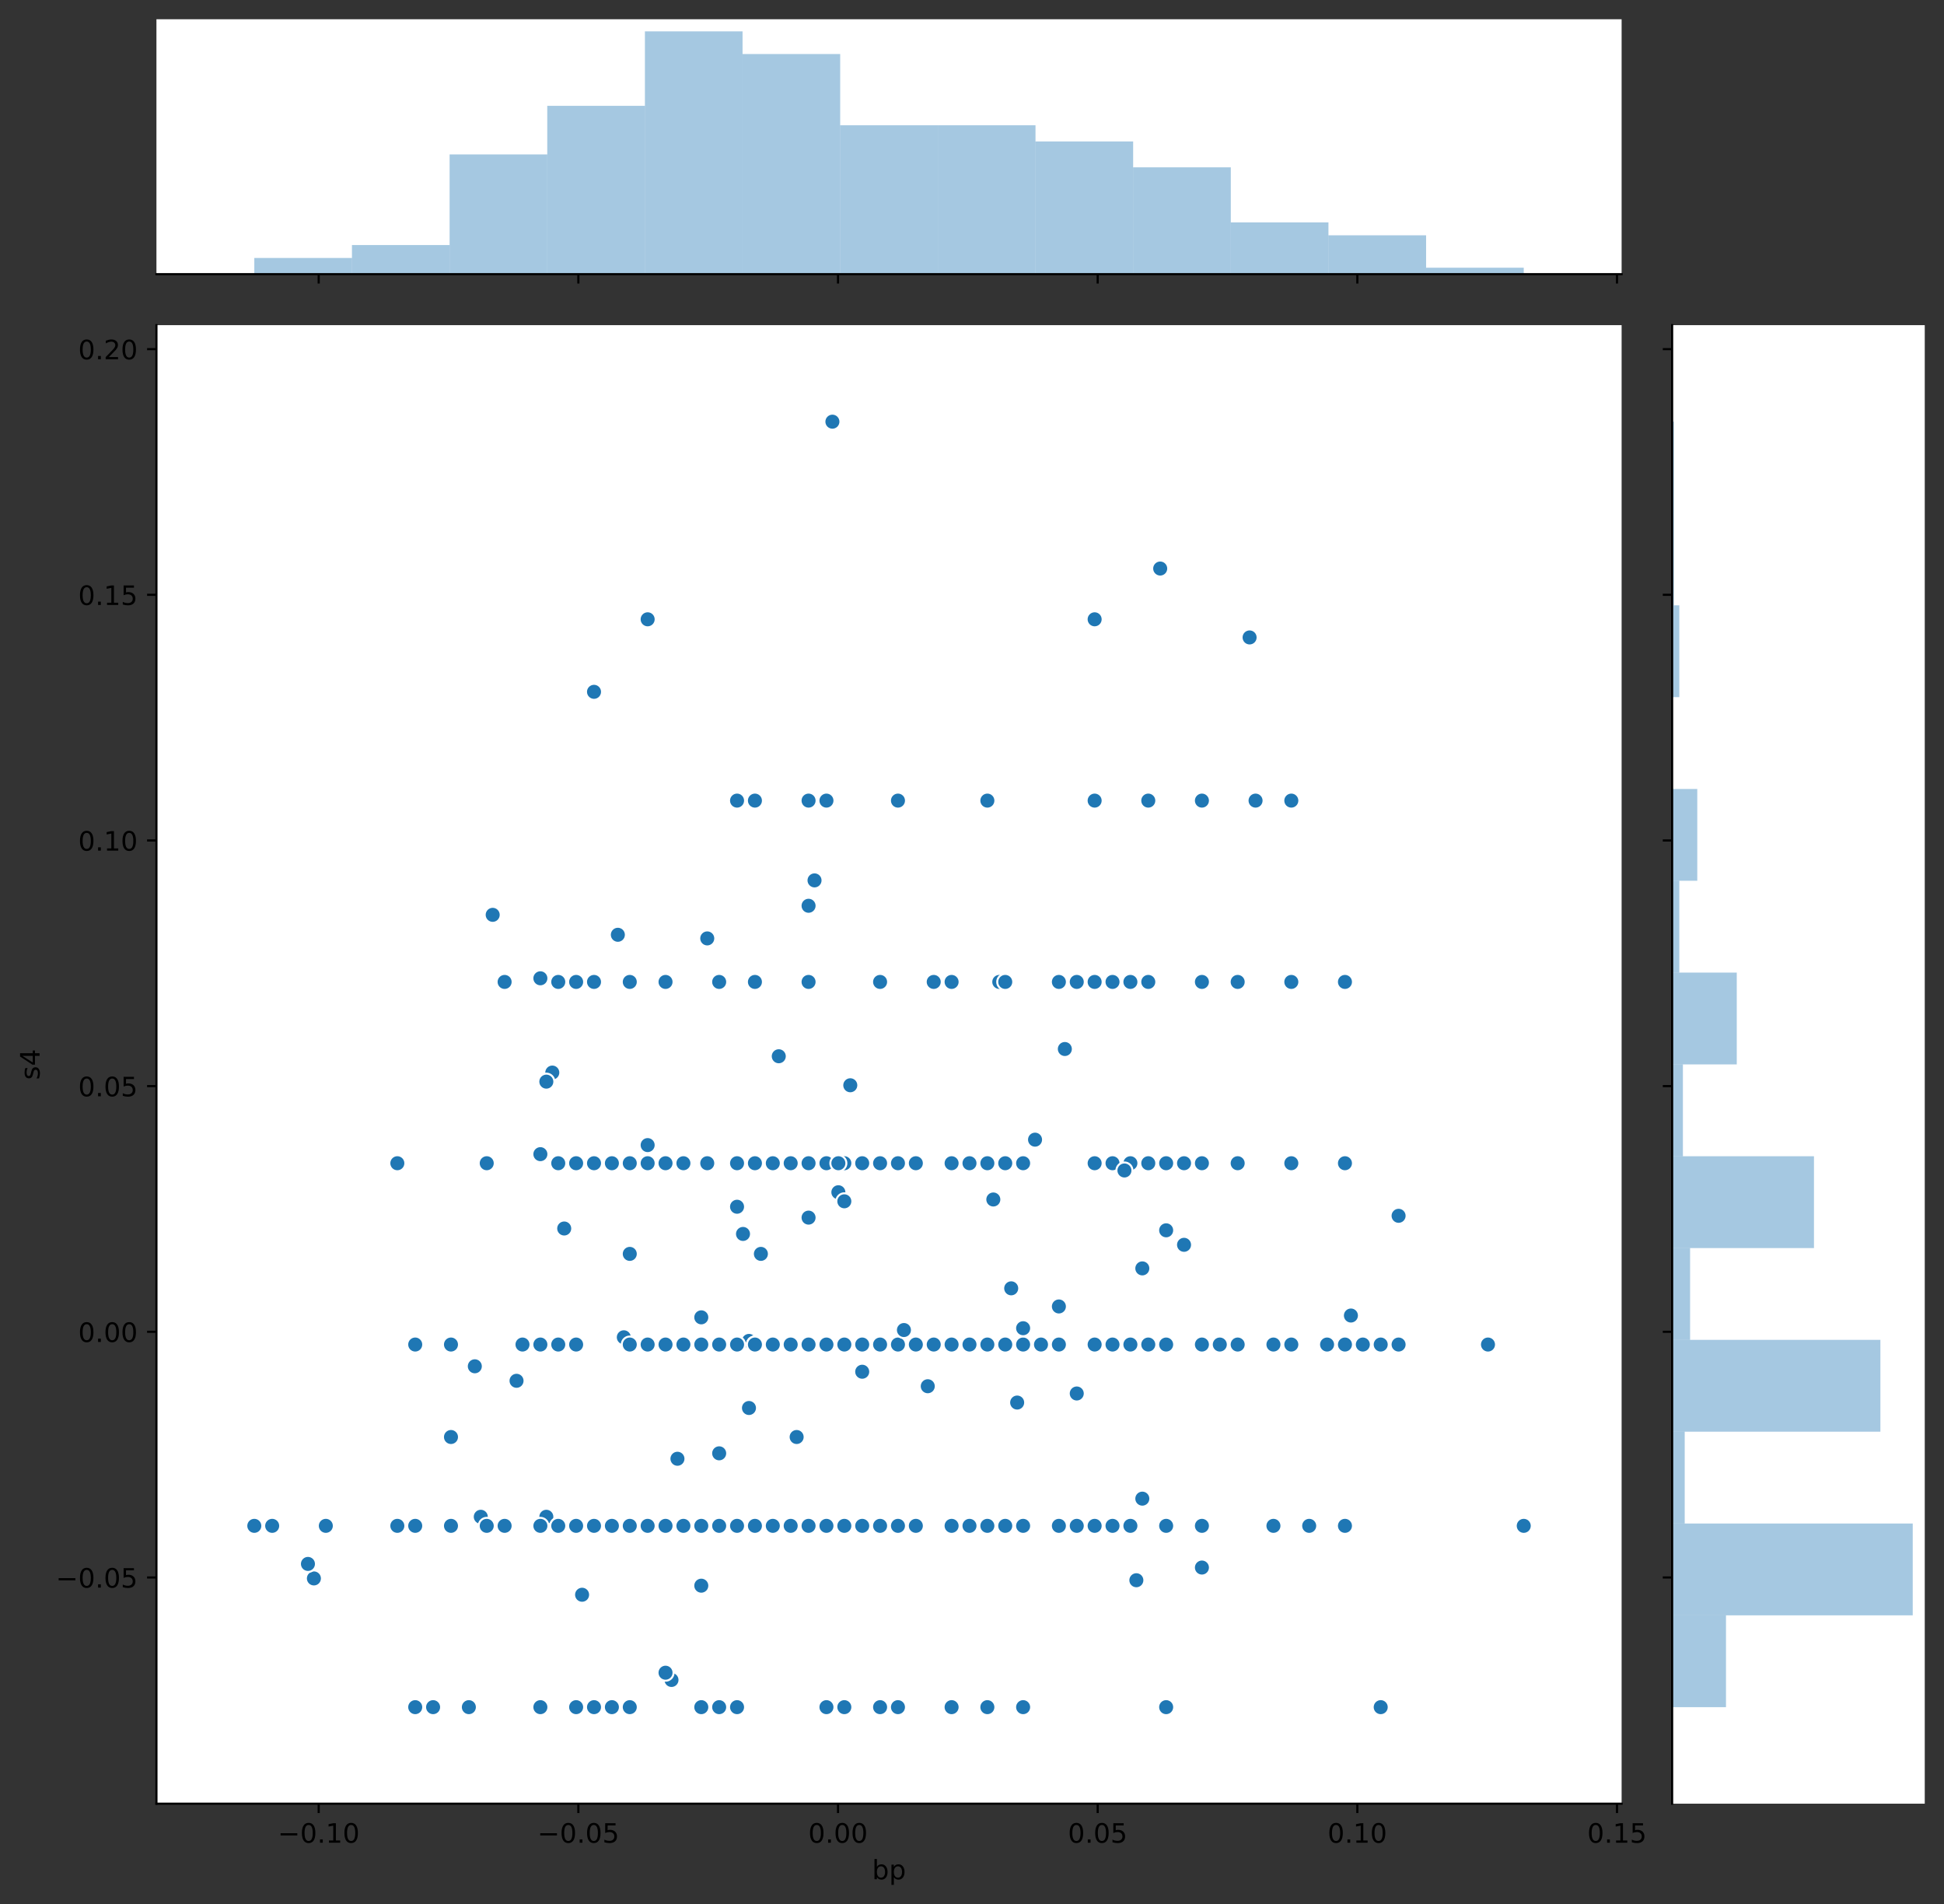 <?xml version="1.0" encoding="utf-8" standalone="no"?>
<!DOCTYPE svg PUBLIC "-//W3C//DTD SVG 1.1//EN"
  "http://www.w3.org/Graphics/SVG/1.1/DTD/svg11.dtd">
<!-- Created with matplotlib (https://matplotlib.org/) -->
<svg height="712.156pt" version="1.1" viewBox="0 0 727.248 712.156" width="727.248pt" xmlns="http://www.w3.org/2000/svg" xmlns:xlink="http://www.w3.org/1999/xlink">
 <rect x="0" y="0" width="727.248" height="712.156" fill="#333333" stroke="none"/>
 <defs>
  <style type="text/css">
*{stroke-linecap:butt;stroke-linejoin:round;}
  </style>
 </defs>
 <g id="figure_1">
  <g id="patch_1">
   <path d="M 0 712.156 
L 727.248 712.156 
L 727.248 0 
L 0 0 
z
" style="fill:none;"/>
  </g>
  <g id="axes_1">
   <g id="patch_2">
    <path d="M 58.523 674.6 
L 606.644 674.6 
L 606.644 121.611 
L 58.523 121.611 
z
" style="fill:#ffffff;"/>
   </g>
   <g id="PathCollection_1">
    <defs>
     <path d="M 0 3 
C 0.796 3 1.559 2.684 2.121 2.121 
C 2.684 1.559 3 0.796 3 0 
C 3 -0.796 2.684 -1.559 2.121 -2.121 
C 1.559 -2.684 0.796 -3 0 -3 
C -0.796 -3 -1.559 -2.684 -2.121 -2.121 
C -2.684 -1.559 -3 -0.796 -3 0 
C -3 0.796 -2.684 1.559 -2.121 2.121 
C -1.559 2.684 -0.796 3 0 3 
z
" id="ma4d021aaa2" style="stroke:#ffffff;stroke-width:0.75;"/>
    </defs>
    <g clip-path="url(#pf5f989ab58)">
     <use style="fill:#1f77b4;stroke:#ffffff;stroke-width:0.75;" x="355.994" xlink:href="#ma4d021aaa2" y="502.875"/>
     <use style="fill:#1f77b4;stroke:#ffffff;stroke-width:0.75;" x="262.352" xlink:href="#ma4d021aaa2" y="570.686"/>
     <use style="fill:#1f77b4;stroke:#ffffff;stroke-width:0.75;" x="302.485" xlink:href="#ma4d021aaa2" y="502.875"/>
     <use style="fill:#1f77b4;stroke:#ffffff;stroke-width:0.75;" x="242.286" xlink:href="#ma4d021aaa2" y="435.063"/>
     <use style="fill:#1f77b4;stroke:#ffffff;stroke-width:0.75;" x="355.994" xlink:href="#ma4d021aaa2" y="502.875"/>
     <use style="fill:#1f77b4;stroke:#ffffff;stroke-width:0.75;" x="275.73" xlink:href="#ma4d021aaa2" y="638.498"/>
     <use style="fill:#1f77b4;stroke:#ffffff;stroke-width:0.75;" x="282.418" xlink:href="#ma4d021aaa2" y="570.686"/>
     <use style="fill:#1f77b4;stroke:#ffffff;stroke-width:0.75;" x="442.948" xlink:href="#ma4d021aaa2" y="465.578"/>
     <use style="fill:#1f77b4;stroke:#ffffff;stroke-width:0.75;" x="235.598" xlink:href="#ma4d021aaa2" y="502.875"/>
     <use style="fill:#1f77b4;stroke:#ffffff;stroke-width:0.75;" x="248.975" xlink:href="#ma4d021aaa2" y="502.875"/>
     <use style="fill:#1f77b4;stroke:#ffffff;stroke-width:0.75;" x="329.239" xlink:href="#ma4d021aaa2" y="638.498"/>
     <use style="fill:#1f77b4;stroke:#ffffff;stroke-width:0.75;" x="248.975" xlink:href="#ma4d021aaa2" y="367.251"/>
     <use style="fill:#1f77b4;stroke:#ffffff;stroke-width:0.75;" x="295.796" xlink:href="#ma4d021aaa2" y="570.686"/>
     <use style="fill:#1f77b4;stroke:#ffffff;stroke-width:0.75;" x="329.239" xlink:href="#ma4d021aaa2" y="502.875"/>
     <use style="fill:#1f77b4;stroke:#ffffff;stroke-width:0.75;" x="289.107" xlink:href="#ma4d021aaa2" y="570.686"/>
     <use style="fill:#1f77b4;stroke:#ffffff;stroke-width:0.75;" x="469.702" xlink:href="#ma4d021aaa2" y="299.44"/>
     <use style="fill:#1f77b4;stroke:#ffffff;stroke-width:0.75;" x="409.504" xlink:href="#ma4d021aaa2" y="570.686"/>
     <use style="fill:#1f77b4;stroke:#ffffff;stroke-width:0.75;" x="422.881" xlink:href="#ma4d021aaa2" y="435.063"/>
     <use style="fill:#1f77b4;stroke:#ffffff;stroke-width:0.75;" x="242.286" xlink:href="#ma4d021aaa2" y="502.875"/>
     <use style="fill:#1f77b4;stroke:#ffffff;stroke-width:0.75;" x="235.598" xlink:href="#ma4d021aaa2" y="570.686"/>
     <use style="fill:#1f77b4;stroke:#ffffff;stroke-width:0.75;" x="228.909" xlink:href="#ma4d021aaa2" y="570.686"/>
     <use style="fill:#1f77b4;stroke:#ffffff;stroke-width:0.75;" x="315.862" xlink:href="#ma4d021aaa2" y="570.686"/>
     <use style="fill:#1f77b4;stroke:#ffffff;stroke-width:0.75;" x="295.796" xlink:href="#ma4d021aaa2" y="570.686"/>
     <use style="fill:#1f77b4;stroke:#ffffff;stroke-width:0.75;" x="373.831" xlink:href="#ma4d021aaa2" y="367.251"/>
     <use style="fill:#1f77b4;stroke:#ffffff;stroke-width:0.75;" x="269.041" xlink:href="#ma4d021aaa2" y="502.875"/>
     <use style="fill:#1f77b4;stroke:#ffffff;stroke-width:0.75;" x="235.598" xlink:href="#ma4d021aaa2" y="435.063"/>
     <use style="fill:#1f77b4;stroke:#ffffff;stroke-width:0.75;" x="262.352" xlink:href="#ma4d021aaa2" y="638.498"/>
     <use style="fill:#1f77b4;stroke:#ffffff;stroke-width:0.75;" x="235.598" xlink:href="#ma4d021aaa2" y="570.686"/>
     <use style="fill:#1f77b4;stroke:#ffffff;stroke-width:0.75;" x="168.71" xlink:href="#ma4d021aaa2" y="570.686"/>
     <use style="fill:#1f77b4;stroke:#ffffff;stroke-width:0.75;" x="436.259" xlink:href="#ma4d021aaa2" y="638.498"/>
     <use style="fill:#1f77b4;stroke:#ffffff;stroke-width:0.75;" x="275.73" xlink:href="#ma4d021aaa2" y="570.686"/>
     <use style="fill:#1f77b4;stroke:#ffffff;stroke-width:0.75;" x="155.333" xlink:href="#ma4d021aaa2" y="638.498"/>
     <use style="fill:#1f77b4;stroke:#ffffff;stroke-width:0.75;" x="369.372" xlink:href="#ma4d021aaa2" y="299.44"/>
     <use style="fill:#1f77b4;stroke:#ffffff;stroke-width:0.75;" x="309.173" xlink:href="#ma4d021aaa2" y="638.498"/>
     <use style="fill:#1f77b4;stroke:#ffffff;stroke-width:0.75;" x="202.154" xlink:href="#ma4d021aaa2" y="570.686"/>
     <use style="fill:#1f77b4;stroke:#ffffff;stroke-width:0.75;" x="217.761" xlink:href="#ma4d021aaa2" y="596.455"/>
     <use style="fill:#1f77b4;stroke:#ffffff;stroke-width:0.75;" x="416.193" xlink:href="#ma4d021aaa2" y="570.686"/>
     <use style="fill:#1f77b4;stroke:#ffffff;stroke-width:0.75;" x="202.154" xlink:href="#ma4d021aaa2" y="570.686"/>
     <use style="fill:#1f77b4;stroke:#ffffff;stroke-width:0.75;" x="503.146" xlink:href="#ma4d021aaa2" y="367.251"/>
     <use style="fill:#1f77b4;stroke:#ffffff;stroke-width:0.75;" x="168.71" xlink:href="#ma4d021aaa2" y="502.875"/>
     <use style="fill:#1f77b4;stroke:#ffffff;stroke-width:0.75;" x="355.994" xlink:href="#ma4d021aaa2" y="435.063"/>
     <use style="fill:#1f77b4;stroke:#ffffff;stroke-width:0.75;" x="101.823" xlink:href="#ma4d021aaa2" y="570.686"/>
     <use style="fill:#1f77b4;stroke:#ffffff;stroke-width:0.75;" x="284.648" xlink:href="#ma4d021aaa2" y="468.969"/>
     <use style="fill:#1f77b4;stroke:#ffffff;stroke-width:0.75;" x="175.399" xlink:href="#ma4d021aaa2" y="638.498"/>
     <use style="fill:#1f77b4;stroke:#ffffff;stroke-width:0.75;" x="329.239" xlink:href="#ma4d021aaa2" y="367.251"/>
     <use style="fill:#1f77b4;stroke:#ffffff;stroke-width:0.75;" x="376.06" xlink:href="#ma4d021aaa2" y="502.875"/>
     <use style="fill:#1f77b4;stroke:#ffffff;stroke-width:0.75;" x="248.975" xlink:href="#ma4d021aaa2" y="570.686"/>
     <use style="fill:#1f77b4;stroke:#ffffff;stroke-width:0.75;" x="202.154" xlink:href="#ma4d021aaa2" y="570.686"/>
     <use style="fill:#1f77b4;stroke:#ffffff;stroke-width:0.75;" x="335.928" xlink:href="#ma4d021aaa2" y="570.686"/>
     <use style="fill:#1f77b4;stroke:#ffffff;stroke-width:0.75;" x="302.485" xlink:href="#ma4d021aaa2" y="367.251"/>
     <use style="fill:#1f77b4;stroke:#ffffff;stroke-width:0.75;" x="342.617" xlink:href="#ma4d021aaa2" y="570.686"/>
     <use style="fill:#1f77b4;stroke:#ffffff;stroke-width:0.75;" x="369.372" xlink:href="#ma4d021aaa2" y="502.875"/>
     <use style="fill:#1f77b4;stroke:#ffffff;stroke-width:0.75;" x="302.485" xlink:href="#ma4d021aaa2" y="502.875"/>
     <use style="fill:#1f77b4;stroke:#ffffff;stroke-width:0.75;" x="449.636" xlink:href="#ma4d021aaa2" y="502.875"/>
     <use style="fill:#1f77b4;stroke:#ffffff;stroke-width:0.75;" x="329.239" xlink:href="#ma4d021aaa2" y="570.686"/>
     <use style="fill:#1f77b4;stroke:#ffffff;stroke-width:0.75;" x="242.286" xlink:href="#ma4d021aaa2" y="570.686"/>
     <use style="fill:#1f77b4;stroke:#ffffff;stroke-width:0.75;" x="262.352" xlink:href="#ma4d021aaa2" y="492.703"/>
     <use style="fill:#1f77b4;stroke:#ffffff;stroke-width:0.75;" x="215.531" xlink:href="#ma4d021aaa2" y="638.498"/>
     <use style="fill:#1f77b4;stroke:#ffffff;stroke-width:0.75;" x="382.749" xlink:href="#ma4d021aaa2" y="638.498"/>
     <use style="fill:#1f77b4;stroke:#ffffff;stroke-width:0.75;" x="335.928" xlink:href="#ma4d021aaa2" y="502.875"/>
     <use style="fill:#1f77b4;stroke:#ffffff;stroke-width:0.75;" x="235.598" xlink:href="#ma4d021aaa2" y="638.498"/>
     <use style="fill:#1f77b4;stroke:#ffffff;stroke-width:0.75;" x="208.843" xlink:href="#ma4d021aaa2" y="367.251"/>
     <use style="fill:#1f77b4;stroke:#ffffff;stroke-width:0.75;" x="235.598" xlink:href="#ma4d021aaa2" y="570.686"/>
     <use style="fill:#1f77b4;stroke:#ffffff;stroke-width:0.75;" x="195.465" xlink:href="#ma4d021aaa2" y="502.875"/>
     <use style="fill:#1f77b4;stroke:#ffffff;stroke-width:0.75;" x="235.598" xlink:href="#ma4d021aaa2" y="570.686"/>
     <use style="fill:#1f77b4;stroke:#ffffff;stroke-width:0.75;" x="429.57" xlink:href="#ma4d021aaa2" y="367.251"/>
     <use style="fill:#1f77b4;stroke:#ffffff;stroke-width:0.75;" x="248.975" xlink:href="#ma4d021aaa2" y="367.251"/>
     <use style="fill:#1f77b4;stroke:#ffffff;stroke-width:0.75;" x="280.189" xlink:href="#ma4d021aaa2" y="501.518"/>
     <use style="fill:#1f77b4;stroke:#ffffff;stroke-width:0.75;" x="235.598" xlink:href="#ma4d021aaa2" y="502.875"/>
     <use style="fill:#1f77b4;stroke:#ffffff;stroke-width:0.75;" x="302.485" xlink:href="#ma4d021aaa2" y="570.686"/>
     <use style="fill:#1f77b4;stroke:#ffffff;stroke-width:0.75;" x="289.107" xlink:href="#ma4d021aaa2" y="570.686"/>
     <use style="fill:#1f77b4;stroke:#ffffff;stroke-width:0.75;" x="556.656" xlink:href="#ma4d021aaa2" y="502.875"/>
     <use style="fill:#1f77b4;stroke:#ffffff;stroke-width:0.75;" x="289.107" xlink:href="#ma4d021aaa2" y="502.875"/>
     <use style="fill:#1f77b4;stroke:#ffffff;stroke-width:0.75;" x="309.173" xlink:href="#ma4d021aaa2" y="435.063"/>
     <use style="fill:#1f77b4;stroke:#ffffff;stroke-width:0.75;" x="422.881" xlink:href="#ma4d021aaa2" y="570.686"/>
     <use style="fill:#1f77b4;stroke:#ffffff;stroke-width:0.75;" x="262.352" xlink:href="#ma4d021aaa2" y="502.875"/>
     <use style="fill:#1f77b4;stroke:#ffffff;stroke-width:0.75;" x="449.636" xlink:href="#ma4d021aaa2" y="586.283"/>
     <use style="fill:#1f77b4;stroke:#ffffff;stroke-width:0.75;" x="168.71" xlink:href="#ma4d021aaa2" y="570.686"/>
     <use style="fill:#1f77b4;stroke:#ffffff;stroke-width:0.75;" x="269.041" xlink:href="#ma4d021aaa2" y="502.875"/>
     <use style="fill:#1f77b4;stroke:#ffffff;stroke-width:0.75;" x="262.352" xlink:href="#ma4d021aaa2" y="502.875"/>
     <use style="fill:#1f77b4;stroke:#ffffff;stroke-width:0.75;" x="396.127" xlink:href="#ma4d021aaa2" y="502.875"/>
     <use style="fill:#1f77b4;stroke:#ffffff;stroke-width:0.75;" x="255.664" xlink:href="#ma4d021aaa2" y="435.063"/>
     <use style="fill:#1f77b4;stroke:#ffffff;stroke-width:0.75;" x="262.352" xlink:href="#ma4d021aaa2" y="570.686"/>
     <use style="fill:#1f77b4;stroke:#ffffff;stroke-width:0.75;" x="222.22" xlink:href="#ma4d021aaa2" y="570.686"/>
     <use style="fill:#1f77b4;stroke:#ffffff;stroke-width:0.75;" x="117.43" xlink:href="#ma4d021aaa2" y="590.352"/>
     <use style="fill:#1f77b4;stroke:#ffffff;stroke-width:0.75;" x="315.862" xlink:href="#ma4d021aaa2" y="570.686"/>
     <use style="fill:#1f77b4;stroke:#ffffff;stroke-width:0.75;" x="235.598" xlink:href="#ma4d021aaa2" y="502.875"/>
     <use style="fill:#1f77b4;stroke:#ffffff;stroke-width:0.75;" x="335.928" xlink:href="#ma4d021aaa2" y="570.686"/>
     <use style="fill:#1f77b4;stroke:#ffffff;stroke-width:0.75;" x="182.088" xlink:href="#ma4d021aaa2" y="570.686"/>
     <use style="fill:#1f77b4;stroke:#ffffff;stroke-width:0.75;" x="275.73" xlink:href="#ma4d021aaa2" y="570.686"/>
     <use style="fill:#1f77b4;stroke:#ffffff;stroke-width:0.75;" x="235.598" xlink:href="#ma4d021aaa2" y="638.498"/>
     <use style="fill:#1f77b4;stroke:#ffffff;stroke-width:0.75;" x="208.843" xlink:href="#ma4d021aaa2" y="435.063"/>
     <use style="fill:#1f77b4;stroke:#ffffff;stroke-width:0.75;" x="503.146" xlink:href="#ma4d021aaa2" y="570.686"/>
     <use style="fill:#1f77b4;stroke:#ffffff;stroke-width:0.75;" x="115.201" xlink:href="#ma4d021aaa2" y="584.927"/>
     <use style="fill:#1f77b4;stroke:#ffffff;stroke-width:0.75;" x="289.107" xlink:href="#ma4d021aaa2" y="570.686"/>
     <use style="fill:#1f77b4;stroke:#ffffff;stroke-width:0.75;" x="155.333" xlink:href="#ma4d021aaa2" y="502.875"/>
     <use style="fill:#1f77b4;stroke:#ffffff;stroke-width:0.75;" x="409.504" xlink:href="#ma4d021aaa2" y="435.063"/>
     <use style="fill:#1f77b4;stroke:#ffffff;stroke-width:0.75;" x="264.582" xlink:href="#ma4d021aaa2" y="435.063"/>
     <use style="fill:#1f77b4;stroke:#ffffff;stroke-width:0.75;" x="289.107" xlink:href="#ma4d021aaa2" y="570.686"/>
     <use style="fill:#1f77b4;stroke:#ffffff;stroke-width:0.75;" x="335.928" xlink:href="#ma4d021aaa2" y="435.063"/>
     <use style="fill:#1f77b4;stroke:#ffffff;stroke-width:0.75;" x="269.041" xlink:href="#ma4d021aaa2" y="502.875"/>
     <use style="fill:#1f77b4;stroke:#ffffff;stroke-width:0.75;" x="436.259" xlink:href="#ma4d021aaa2" y="570.686"/>
     <use style="fill:#1f77b4;stroke:#ffffff;stroke-width:0.75;" x="282.418" xlink:href="#ma4d021aaa2" y="570.686"/>
     <use style="fill:#1f77b4;stroke:#ffffff;stroke-width:0.75;" x="335.928" xlink:href="#ma4d021aaa2" y="435.063"/>
     <use style="fill:#1f77b4;stroke:#ffffff;stroke-width:0.75;" x="309.173" xlink:href="#ma4d021aaa2" y="570.686"/>
     <use style="fill:#1f77b4;stroke:#ffffff;stroke-width:0.75;" x="235.598" xlink:href="#ma4d021aaa2" y="502.875"/>
     <use style="fill:#1f77b4;stroke:#ffffff;stroke-width:0.75;" x="228.909" xlink:href="#ma4d021aaa2" y="570.686"/>
     <use style="fill:#1f77b4;stroke:#ffffff;stroke-width:0.75;" x="206.613" xlink:href="#ma4d021aaa2" y="401.157"/>
     <use style="fill:#1f77b4;stroke:#ffffff;stroke-width:0.75;" x="371.601" xlink:href="#ma4d021aaa2" y="448.625"/>
     <use style="fill:#1f77b4;stroke:#ffffff;stroke-width:0.75;" x="318.092" xlink:href="#ma4d021aaa2" y="405.904"/>
     <use style="fill:#1f77b4;stroke:#ffffff;stroke-width:0.75;" x="269.041" xlink:href="#ma4d021aaa2" y="570.686"/>
     <use style="fill:#1f77b4;stroke:#ffffff;stroke-width:0.75;" x="262.352" xlink:href="#ma4d021aaa2" y="570.686"/>
     <use style="fill:#1f77b4;stroke:#ffffff;stroke-width:0.75;" x="262.352" xlink:href="#ma4d021aaa2" y="502.875"/>
     <use style="fill:#1f77b4;stroke:#ffffff;stroke-width:0.75;" x="436.259" xlink:href="#ma4d021aaa2" y="435.063"/>
     <use style="fill:#1f77b4;stroke:#ffffff;stroke-width:0.75;" x="436.259" xlink:href="#ma4d021aaa2" y="460.153"/>
     <use style="fill:#1f77b4;stroke:#ffffff;stroke-width:0.75;" x="302.485" xlink:href="#ma4d021aaa2" y="299.44"/>
     <use style="fill:#1f77b4;stroke:#ffffff;stroke-width:0.75;" x="449.636" xlink:href="#ma4d021aaa2" y="435.063"/>
     <use style="fill:#1f77b4;stroke:#ffffff;stroke-width:0.75;" x="483.08" xlink:href="#ma4d021aaa2" y="367.251"/>
     <use style="fill:#1f77b4;stroke:#ffffff;stroke-width:0.75;" x="362.683" xlink:href="#ma4d021aaa2" y="435.063"/>
     <use style="fill:#1f77b4;stroke:#ffffff;stroke-width:0.75;" x="309.173" xlink:href="#ma4d021aaa2" y="570.686"/>
     <use style="fill:#1f77b4;stroke:#ffffff;stroke-width:0.75;" x="335.928" xlink:href="#ma4d021aaa2" y="502.875"/>
     <use style="fill:#1f77b4;stroke:#ffffff;stroke-width:0.75;" x="355.994" xlink:href="#ma4d021aaa2" y="435.063"/>
     <use style="fill:#1f77b4;stroke:#ffffff;stroke-width:0.75;" x="355.994" xlink:href="#ma4d021aaa2" y="367.251"/>
     <use style="fill:#1f77b4;stroke:#ffffff;stroke-width:0.75;" x="311.403" xlink:href="#ma4d021aaa2" y="157.714"/>
     <use style="fill:#1f77b4;stroke:#ffffff;stroke-width:0.75;" x="329.239" xlink:href="#ma4d021aaa2" y="570.686"/>
     <use style="fill:#1f77b4;stroke:#ffffff;stroke-width:0.75;" x="309.173" xlink:href="#ma4d021aaa2" y="502.875"/>
     <use style="fill:#1f77b4;stroke:#ffffff;stroke-width:0.75;" x="262.352" xlink:href="#ma4d021aaa2" y="638.498"/>
     <use style="fill:#1f77b4;stroke:#ffffff;stroke-width:0.75;" x="289.107" xlink:href="#ma4d021aaa2" y="570.686"/>
     <use style="fill:#1f77b4;stroke:#ffffff;stroke-width:0.75;" x="262.352" xlink:href="#ma4d021aaa2" y="570.686"/>
     <use style="fill:#1f77b4;stroke:#ffffff;stroke-width:0.75;" x="322.551" xlink:href="#ma4d021aaa2" y="435.063"/>
     <use style="fill:#1f77b4;stroke:#ffffff;stroke-width:0.75;" x="516.523" xlink:href="#ma4d021aaa2" y="502.875"/>
     <use style="fill:#1f77b4;stroke:#ffffff;stroke-width:0.75;" x="182.088" xlink:href="#ma4d021aaa2" y="570.686"/>
     <use style="fill:#1f77b4;stroke:#ffffff;stroke-width:0.75;" x="295.796" xlink:href="#ma4d021aaa2" y="502.875"/>
     <use style="fill:#1f77b4;stroke:#ffffff;stroke-width:0.75;" x="235.598" xlink:href="#ma4d021aaa2" y="570.686"/>
     <use style="fill:#1f77b4;stroke:#ffffff;stroke-width:0.75;" x="248.975" xlink:href="#ma4d021aaa2" y="570.686"/>
     <use style="fill:#1f77b4;stroke:#ffffff;stroke-width:0.75;" x="242.286" xlink:href="#ma4d021aaa2" y="428.282"/>
     <use style="fill:#1f77b4;stroke:#ffffff;stroke-width:0.75;" x="202.154" xlink:href="#ma4d021aaa2" y="638.498"/>
     <use style="fill:#1f77b4;stroke:#ffffff;stroke-width:0.75;" x="503.146" xlink:href="#ma4d021aaa2" y="502.875"/>
     <use style="fill:#1f77b4;stroke:#ffffff;stroke-width:0.75;" x="463.014" xlink:href="#ma4d021aaa2" y="502.875"/>
     <use style="fill:#1f77b4;stroke:#ffffff;stroke-width:0.75;" x="416.193" xlink:href="#ma4d021aaa2" y="502.875"/>
     <use style="fill:#1f77b4;stroke:#ffffff;stroke-width:0.75;" x="396.127" xlink:href="#ma4d021aaa2" y="502.875"/>
     <use style="fill:#1f77b4;stroke:#ffffff;stroke-width:0.75;" x="222.22" xlink:href="#ma4d021aaa2" y="258.753"/>
     <use style="fill:#1f77b4;stroke:#ffffff;stroke-width:0.75;" x="389.438" xlink:href="#ma4d021aaa2" y="502.875"/>
     <use style="fill:#1f77b4;stroke:#ffffff;stroke-width:0.75;" x="295.796" xlink:href="#ma4d021aaa2" y="570.686"/>
     <use style="fill:#1f77b4;stroke:#ffffff;stroke-width:0.75;" x="282.418" xlink:href="#ma4d021aaa2" y="367.251"/>
     <use style="fill:#1f77b4;stroke:#ffffff;stroke-width:0.75;" x="436.259" xlink:href="#ma4d021aaa2" y="570.686"/>
     <use style="fill:#1f77b4;stroke:#ffffff;stroke-width:0.75;" x="315.862" xlink:href="#ma4d021aaa2" y="435.063"/>
     <use style="fill:#1f77b4;stroke:#ffffff;stroke-width:0.75;" x="275.73" xlink:href="#ma4d021aaa2" y="451.338"/>
     <use style="fill:#1f77b4;stroke:#ffffff;stroke-width:0.75;" x="275.73" xlink:href="#ma4d021aaa2" y="502.875"/>
     <use style="fill:#1f77b4;stroke:#ffffff;stroke-width:0.75;" x="222.22" xlink:href="#ma4d021aaa2" y="367.251"/>
     <use style="fill:#1f77b4;stroke:#ffffff;stroke-width:0.75;" x="362.683" xlink:href="#ma4d021aaa2" y="502.875"/>
     <use style="fill:#1f77b4;stroke:#ffffff;stroke-width:0.75;" x="302.485" xlink:href="#ma4d021aaa2" y="570.686"/>
     <use style="fill:#1f77b4;stroke:#ffffff;stroke-width:0.75;" x="449.636" xlink:href="#ma4d021aaa2" y="299.44"/>
     <use style="fill:#1f77b4;stroke:#ffffff;stroke-width:0.75;" x="436.259" xlink:href="#ma4d021aaa2" y="502.875"/>
     <use style="fill:#1f77b4;stroke:#ffffff;stroke-width:0.75;" x="302.485" xlink:href="#ma4d021aaa2" y="502.875"/>
     <use style="fill:#1f77b4;stroke:#ffffff;stroke-width:0.75;" x="409.504" xlink:href="#ma4d021aaa2" y="435.063"/>
     <use style="fill:#1f77b4;stroke:#ffffff;stroke-width:0.75;" x="315.862" xlink:href="#ma4d021aaa2" y="570.686"/>
     <use style="fill:#1f77b4;stroke:#ffffff;stroke-width:0.75;" x="277.959" xlink:href="#ma4d021aaa2" y="461.51"/>
     <use style="fill:#1f77b4;stroke:#ffffff;stroke-width:0.75;" x="177.629" xlink:href="#ma4d021aaa2" y="511.012"/>
     <use style="fill:#1f77b4;stroke:#ffffff;stroke-width:0.75;" x="483.08" xlink:href="#ma4d021aaa2" y="502.875"/>
     <use style="fill:#1f77b4;stroke:#ffffff;stroke-width:0.75;" x="168.71" xlink:href="#ma4d021aaa2" y="570.686"/>
     <use style="fill:#1f77b4;stroke:#ffffff;stroke-width:0.75;" x="449.636" xlink:href="#ma4d021aaa2" y="299.44"/>
     <use style="fill:#1f77b4;stroke:#ffffff;stroke-width:0.75;" x="168.71" xlink:href="#ma4d021aaa2" y="502.875"/>
     <use style="fill:#1f77b4;stroke:#ffffff;stroke-width:0.75;" x="463.014" xlink:href="#ma4d021aaa2" y="502.875"/>
     <use style="fill:#1f77b4;stroke:#ffffff;stroke-width:0.75;" x="355.994" xlink:href="#ma4d021aaa2" y="570.686"/>
     <use style="fill:#1f77b4;stroke:#ffffff;stroke-width:0.75;" x="222.22" xlink:href="#ma4d021aaa2" y="570.686"/>
     <use style="fill:#1f77b4;stroke:#ffffff;stroke-width:0.75;" x="242.286" xlink:href="#ma4d021aaa2" y="570.686"/>
     <use style="fill:#1f77b4;stroke:#ffffff;stroke-width:0.75;" x="387.208" xlink:href="#ma4d021aaa2" y="426.248"/>
     <use style="fill:#1f77b4;stroke:#ffffff;stroke-width:0.75;" x="309.173" xlink:href="#ma4d021aaa2" y="299.44"/>
     <use style="fill:#1f77b4;stroke:#ffffff;stroke-width:0.75;" x="409.504" xlink:href="#ma4d021aaa2" y="367.251"/>
     <use style="fill:#1f77b4;stroke:#ffffff;stroke-width:0.75;" x="242.286" xlink:href="#ma4d021aaa2" y="570.686"/>
     <use style="fill:#1f77b4;stroke:#ffffff;stroke-width:0.75;" x="121.889" xlink:href="#ma4d021aaa2" y="570.686"/>
     <use style="fill:#1f77b4;stroke:#ffffff;stroke-width:0.75;" x="329.239" xlink:href="#ma4d021aaa2" y="435.063"/>
     <use style="fill:#1f77b4;stroke:#ffffff;stroke-width:0.75;" x="302.485" xlink:href="#ma4d021aaa2" y="570.686"/>
     <use style="fill:#1f77b4;stroke:#ffffff;stroke-width:0.75;" x="228.909" xlink:href="#ma4d021aaa2" y="570.686"/>
     <use style="fill:#1f77b4;stroke:#ffffff;stroke-width:0.75;" x="262.352" xlink:href="#ma4d021aaa2" y="570.686"/>
     <use style="fill:#1f77b4;stroke:#ffffff;stroke-width:0.75;" x="389.438" xlink:href="#ma4d021aaa2" y="502.875"/>
     <use style="fill:#1f77b4;stroke:#ffffff;stroke-width:0.75;" x="264.582" xlink:href="#ma4d021aaa2" y="350.977"/>
     <use style="fill:#1f77b4;stroke:#ffffff;stroke-width:0.75;" x="262.352" xlink:href="#ma4d021aaa2" y="570.686"/>
     <use style="fill:#1f77b4;stroke:#ffffff;stroke-width:0.75;" x="289.107" xlink:href="#ma4d021aaa2" y="435.063"/>
     <use style="fill:#1f77b4;stroke:#ffffff;stroke-width:0.75;" x="382.749" xlink:href="#ma4d021aaa2" y="435.063"/>
     <use style="fill:#1f77b4;stroke:#ffffff;stroke-width:0.75;" x="208.843" xlink:href="#ma4d021aaa2" y="502.875"/>
     <use style="fill:#1f77b4;stroke:#ffffff;stroke-width:0.75;" x="422.881" xlink:href="#ma4d021aaa2" y="367.251"/>
     <use style="fill:#1f77b4;stroke:#ffffff;stroke-width:0.75;" x="436.259" xlink:href="#ma4d021aaa2" y="502.875"/>
     <use style="fill:#1f77b4;stroke:#ffffff;stroke-width:0.75;" x="269.041" xlink:href="#ma4d021aaa2" y="502.875"/>
     <use style="fill:#1f77b4;stroke:#ffffff;stroke-width:0.75;" x="329.239" xlink:href="#ma4d021aaa2" y="435.063"/>
     <use style="fill:#1f77b4;stroke:#ffffff;stroke-width:0.75;" x="275.73" xlink:href="#ma4d021aaa2" y="299.44"/>
     <use style="fill:#1f77b4;stroke:#ffffff;stroke-width:0.75;" x="262.352" xlink:href="#ma4d021aaa2" y="638.498"/>
     <use style="fill:#1f77b4;stroke:#ffffff;stroke-width:0.75;" x="409.504" xlink:href="#ma4d021aaa2" y="502.875"/>
     <use style="fill:#1f77b4;stroke:#ffffff;stroke-width:0.75;" x="315.862" xlink:href="#ma4d021aaa2" y="502.875"/>
     <use style="fill:#1f77b4;stroke:#ffffff;stroke-width:0.75;" x="369.372" xlink:href="#ma4d021aaa2" y="435.063"/>
     <use style="fill:#1f77b4;stroke:#ffffff;stroke-width:0.75;" x="228.909" xlink:href="#ma4d021aaa2" y="570.686"/>
     <use style="fill:#1f77b4;stroke:#ffffff;stroke-width:0.75;" x="329.239" xlink:href="#ma4d021aaa2" y="570.686"/>
     <use style="fill:#1f77b4;stroke:#ffffff;stroke-width:0.75;" x="188.777" xlink:href="#ma4d021aaa2" y="367.251"/>
     <use style="fill:#1f77b4;stroke:#ffffff;stroke-width:0.75;" x="376.06" xlink:href="#ma4d021aaa2" y="570.686"/>
     <use style="fill:#1f77b4;stroke:#ffffff;stroke-width:0.75;" x="342.617" xlink:href="#ma4d021aaa2" y="435.063"/>
     <use style="fill:#1f77b4;stroke:#ffffff;stroke-width:0.75;" x="248.975" xlink:href="#ma4d021aaa2" y="502.875"/>
     <use style="fill:#1f77b4;stroke:#ffffff;stroke-width:0.75;" x="449.636" xlink:href="#ma4d021aaa2" y="435.063"/>
     <use style="fill:#1f77b4;stroke:#ffffff;stroke-width:0.75;" x="262.352" xlink:href="#ma4d021aaa2" y="570.686"/>
     <use style="fill:#1f77b4;stroke:#ffffff;stroke-width:0.75;" x="380.52" xlink:href="#ma4d021aaa2" y="524.574"/>
     <use style="fill:#1f77b4;stroke:#ffffff;stroke-width:0.75;" x="298.025" xlink:href="#ma4d021aaa2" y="537.459"/>
     <use style="fill:#1f77b4;stroke:#ffffff;stroke-width:0.75;" x="282.418" xlink:href="#ma4d021aaa2" y="570.686"/>
     <use style="fill:#1f77b4;stroke:#ffffff;stroke-width:0.75;" x="382.749" xlink:href="#ma4d021aaa2" y="435.063"/>
     <use style="fill:#1f77b4;stroke:#ffffff;stroke-width:0.75;" x="416.193" xlink:href="#ma4d021aaa2" y="367.251"/>
     <use style="fill:#1f77b4;stroke:#ffffff;stroke-width:0.75;" x="369.372" xlink:href="#ma4d021aaa2" y="435.063"/>
     <use style="fill:#1f77b4;stroke:#ffffff;stroke-width:0.75;" x="342.617" xlink:href="#ma4d021aaa2" y="502.875"/>
     <use style="fill:#1f77b4;stroke:#ffffff;stroke-width:0.75;" x="295.796" xlink:href="#ma4d021aaa2" y="435.063"/>
     <use style="fill:#1f77b4;stroke:#ffffff;stroke-width:0.75;" x="369.372" xlink:href="#ma4d021aaa2" y="570.686"/>
     <use style="fill:#1f77b4;stroke:#ffffff;stroke-width:0.75;" x="463.014" xlink:href="#ma4d021aaa2" y="435.063"/>
     <use style="fill:#1f77b4;stroke:#ffffff;stroke-width:0.75;" x="442.948" xlink:href="#ma4d021aaa2" y="435.063"/>
     <use style="fill:#1f77b4;stroke:#ffffff;stroke-width:0.75;" x="342.617" xlink:href="#ma4d021aaa2" y="570.686"/>
     <use style="fill:#1f77b4;stroke:#ffffff;stroke-width:0.75;" x="355.994" xlink:href="#ma4d021aaa2" y="570.686"/>
     <use style="fill:#1f77b4;stroke:#ffffff;stroke-width:0.75;" x="382.749" xlink:href="#ma4d021aaa2" y="570.686"/>
     <use style="fill:#1f77b4;stroke:#ffffff;stroke-width:0.75;" x="269.041" xlink:href="#ma4d021aaa2" y="570.686"/>
     <use style="fill:#1f77b4;stroke:#ffffff;stroke-width:0.75;" x="269.041" xlink:href="#ma4d021aaa2" y="638.498"/>
     <use style="fill:#1f77b4;stroke:#ffffff;stroke-width:0.75;" x="503.146" xlink:href="#ma4d021aaa2" y="502.875"/>
     <use style="fill:#1f77b4;stroke:#ffffff;stroke-width:0.75;" x="409.504" xlink:href="#ma4d021aaa2" y="231.628"/>
     <use style="fill:#1f77b4;stroke:#ffffff;stroke-width:0.75;" x="509.835" xlink:href="#ma4d021aaa2" y="502.875"/>
     <use style="fill:#1f77b4;stroke:#ffffff;stroke-width:0.75;" x="235.598" xlink:href="#ma4d021aaa2" y="435.063"/>
     <use style="fill:#1f77b4;stroke:#ffffff;stroke-width:0.75;" x="275.73" xlink:href="#ma4d021aaa2" y="570.686"/>
     <use style="fill:#1f77b4;stroke:#ffffff;stroke-width:0.75;" x="302.485" xlink:href="#ma4d021aaa2" y="570.686"/>
     <use style="fill:#1f77b4;stroke:#ffffff;stroke-width:0.75;" x="262.352" xlink:href="#ma4d021aaa2" y="502.875"/>
     <use style="fill:#1f77b4;stroke:#ffffff;stroke-width:0.75;" x="396.127" xlink:href="#ma4d021aaa2" y="570.686"/>
     <use style="fill:#1f77b4;stroke:#ffffff;stroke-width:0.75;" x="188.777" xlink:href="#ma4d021aaa2" y="570.686"/>
     <use style="fill:#1f77b4;stroke:#ffffff;stroke-width:0.75;" x="95.135" xlink:href="#ma4d021aaa2" y="570.686"/>
     <use style="fill:#1f77b4;stroke:#ffffff;stroke-width:0.75;" x="409.504" xlink:href="#ma4d021aaa2" y="435.063"/>
     <use style="fill:#1f77b4;stroke:#ffffff;stroke-width:0.75;" x="262.352" xlink:href="#ma4d021aaa2" y="570.686"/>
     <use style="fill:#1f77b4;stroke:#ffffff;stroke-width:0.75;" x="425.111" xlink:href="#ma4d021aaa2" y="591.03"/>
     <use style="fill:#1f77b4;stroke:#ffffff;stroke-width:0.75;" x="195.465" xlink:href="#ma4d021aaa2" y="502.875"/>
     <use style="fill:#1f77b4;stroke:#ffffff;stroke-width:0.75;" x="255.664" xlink:href="#ma4d021aaa2" y="570.686"/>
     <use style="fill:#1f77b4;stroke:#ffffff;stroke-width:0.75;" x="202.154" xlink:href="#ma4d021aaa2" y="365.895"/>
     <use style="fill:#1f77b4;stroke:#ffffff;stroke-width:0.75;" x="355.994" xlink:href="#ma4d021aaa2" y="502.875"/>
     <use style="fill:#1f77b4;stroke:#ffffff;stroke-width:0.75;" x="291.337" xlink:href="#ma4d021aaa2" y="395.054"/>
     <use style="fill:#1f77b4;stroke:#ffffff;stroke-width:0.75;" x="215.531" xlink:href="#ma4d021aaa2" y="570.686"/>
     <use style="fill:#1f77b4;stroke:#ffffff;stroke-width:0.75;" x="402.815" xlink:href="#ma4d021aaa2" y="521.184"/>
     <use style="fill:#1f77b4;stroke:#ffffff;stroke-width:0.75;" x="427.341" xlink:href="#ma4d021aaa2" y="474.394"/>
     <use style="fill:#1f77b4;stroke:#ffffff;stroke-width:0.75;" x="382.749" xlink:href="#ma4d021aaa2" y="435.063"/>
     <use style="fill:#1f77b4;stroke:#ffffff;stroke-width:0.75;" x="179.858" xlink:href="#ma4d021aaa2" y="567.296"/>
     <use style="fill:#1f77b4;stroke:#ffffff;stroke-width:0.75;" x="429.57" xlink:href="#ma4d021aaa2" y="367.251"/>
     <use style="fill:#1f77b4;stroke:#ffffff;stroke-width:0.75;" x="289.107" xlink:href="#ma4d021aaa2" y="502.875"/>
     <use style="fill:#1f77b4;stroke:#ffffff;stroke-width:0.75;" x="442.948" xlink:href="#ma4d021aaa2" y="435.063"/>
     <use style="fill:#1f77b4;stroke:#ffffff;stroke-width:0.75;" x="322.551" xlink:href="#ma4d021aaa2" y="513.046"/>
     <use style="fill:#1f77b4;stroke:#ffffff;stroke-width:0.75;" x="269.041" xlink:href="#ma4d021aaa2" y="570.686"/>
     <use style="fill:#1f77b4;stroke:#ffffff;stroke-width:0.75;" x="335.928" xlink:href="#ma4d021aaa2" y="502.875"/>
     <use style="fill:#1f77b4;stroke:#ffffff;stroke-width:0.75;" x="275.73" xlink:href="#ma4d021aaa2" y="570.686"/>
     <use style="fill:#1f77b4;stroke:#ffffff;stroke-width:0.75;" x="255.664" xlink:href="#ma4d021aaa2" y="570.686"/>
     <use style="fill:#1f77b4;stroke:#ffffff;stroke-width:0.75;" x="193.236" xlink:href="#ma4d021aaa2" y="516.437"/>
     <use style="fill:#1f77b4;stroke:#ffffff;stroke-width:0.75;" x="235.598" xlink:href="#ma4d021aaa2" y="570.686"/>
     <use style="fill:#1f77b4;stroke:#ffffff;stroke-width:0.75;" x="429.57" xlink:href="#ma4d021aaa2" y="299.44"/>
     <use style="fill:#1f77b4;stroke:#ffffff;stroke-width:0.75;" x="416.193" xlink:href="#ma4d021aaa2" y="435.063"/>
     <use style="fill:#1f77b4;stroke:#ffffff;stroke-width:0.75;" x="456.325" xlink:href="#ma4d021aaa2" y="502.875"/>
     <use style="fill:#1f77b4;stroke:#ffffff;stroke-width:0.75;" x="483.08" xlink:href="#ma4d021aaa2" y="299.44"/>
     <use style="fill:#1f77b4;stroke:#ffffff;stroke-width:0.75;" x="204.384" xlink:href="#ma4d021aaa2" y="404.548"/>
     <use style="fill:#1f77b4;stroke:#ffffff;stroke-width:0.75;" x="329.239" xlink:href="#ma4d021aaa2" y="435.063"/>
     <use style="fill:#1f77b4;stroke:#ffffff;stroke-width:0.75;" x="463.014" xlink:href="#ma4d021aaa2" y="367.251"/>
     <use style="fill:#1f77b4;stroke:#ffffff;stroke-width:0.75;" x="302.485" xlink:href="#ma4d021aaa2" y="570.686"/>
     <use style="fill:#1f77b4;stroke:#ffffff;stroke-width:0.75;" x="222.22" xlink:href="#ma4d021aaa2" y="435.063"/>
     <use style="fill:#1f77b4;stroke:#ffffff;stroke-width:0.75;" x="362.683" xlink:href="#ma4d021aaa2" y="570.686"/>
     <use style="fill:#1f77b4;stroke:#ffffff;stroke-width:0.75;" x="231.138" xlink:href="#ma4d021aaa2" y="349.62"/>
     <use style="fill:#1f77b4;stroke:#ffffff;stroke-width:0.75;" x="396.127" xlink:href="#ma4d021aaa2" y="488.634"/>
     <use style="fill:#1f77b4;stroke:#ffffff;stroke-width:0.75;" x="202.154" xlink:href="#ma4d021aaa2" y="638.498"/>
     <use style="fill:#1f77b4;stroke:#ffffff;stroke-width:0.75;" x="516.523" xlink:href="#ma4d021aaa2" y="638.498"/>
     <use style="fill:#1f77b4;stroke:#ffffff;stroke-width:0.75;" x="503.146" xlink:href="#ma4d021aaa2" y="435.063"/>
     <use style="fill:#1f77b4;stroke:#ffffff;stroke-width:0.75;" x="222.22" xlink:href="#ma4d021aaa2" y="570.686"/>
     <use style="fill:#1f77b4;stroke:#ffffff;stroke-width:0.75;" x="248.975" xlink:href="#ma4d021aaa2" y="502.875"/>
     <use style="fill:#1f77b4;stroke:#ffffff;stroke-width:0.75;" x="280.189" xlink:href="#ma4d021aaa2" y="526.609"/>
     <use style="fill:#1f77b4;stroke:#ffffff;stroke-width:0.75;" x="335.928" xlink:href="#ma4d021aaa2" y="638.498"/>
     <use style="fill:#1f77b4;stroke:#ffffff;stroke-width:0.75;" x="148.644" xlink:href="#ma4d021aaa2" y="435.063"/>
     <use style="fill:#1f77b4;stroke:#ffffff;stroke-width:0.75;" x="449.636" xlink:href="#ma4d021aaa2" y="367.251"/>
     <use style="fill:#1f77b4;stroke:#ffffff;stroke-width:0.75;" x="262.352" xlink:href="#ma4d021aaa2" y="638.498"/>
     <use style="fill:#1f77b4;stroke:#ffffff;stroke-width:0.75;" x="476.391" xlink:href="#ma4d021aaa2" y="570.686"/>
     <use style="fill:#1f77b4;stroke:#ffffff;stroke-width:0.75;" x="396.127" xlink:href="#ma4d021aaa2" y="502.875"/>
     <use style="fill:#1f77b4;stroke:#ffffff;stroke-width:0.75;" x="204.384" xlink:href="#ma4d021aaa2" y="567.296"/>
     <use style="fill:#1f77b4;stroke:#ffffff;stroke-width:0.75;" x="402.815" xlink:href="#ma4d021aaa2" y="367.251"/>
     <use style="fill:#1f77b4;stroke:#ffffff;stroke-width:0.75;" x="382.749" xlink:href="#ma4d021aaa2" y="502.875"/>
     <use style="fill:#1f77b4;stroke:#ffffff;stroke-width:0.75;" x="335.928" xlink:href="#ma4d021aaa2" y="502.875"/>
     <use style="fill:#1f77b4;stroke:#ffffff;stroke-width:0.75;" x="436.259" xlink:href="#ma4d021aaa2" y="502.875"/>
     <use style="fill:#1f77b4;stroke:#ffffff;stroke-width:0.75;" x="315.862" xlink:href="#ma4d021aaa2" y="638.498"/>
     <use style="fill:#1f77b4;stroke:#ffffff;stroke-width:0.75;" x="148.644" xlink:href="#ma4d021aaa2" y="435.063"/>
     <use style="fill:#1f77b4;stroke:#ffffff;stroke-width:0.75;" x="322.551" xlink:href="#ma4d021aaa2" y="570.686"/>
     <use style="fill:#1f77b4;stroke:#ffffff;stroke-width:0.75;" x="389.438" xlink:href="#ma4d021aaa2" y="502.875"/>
     <use style="fill:#1f77b4;stroke:#ffffff;stroke-width:0.75;" x="202.154" xlink:href="#ma4d021aaa2" y="502.875"/>
     <use style="fill:#1f77b4;stroke:#ffffff;stroke-width:0.75;" x="302.485" xlink:href="#ma4d021aaa2" y="435.063"/>
     <use style="fill:#1f77b4;stroke:#ffffff;stroke-width:0.75;" x="248.975" xlink:href="#ma4d021aaa2" y="570.686"/>
     <use style="fill:#1f77b4;stroke:#ffffff;stroke-width:0.75;" x="369.372" xlink:href="#ma4d021aaa2" y="502.875"/>
     <use style="fill:#1f77b4;stroke:#ffffff;stroke-width:0.75;" x="282.418" xlink:href="#ma4d021aaa2" y="299.44"/>
     <use style="fill:#1f77b4;stroke:#ffffff;stroke-width:0.75;" x="162.022" xlink:href="#ma4d021aaa2" y="638.498"/>
     <use style="fill:#1f77b4;stroke:#ffffff;stroke-width:0.75;" x="282.418" xlink:href="#ma4d021aaa2" y="435.063"/>
     <use style="fill:#1f77b4;stroke:#ffffff;stroke-width:0.75;" x="355.994" xlink:href="#ma4d021aaa2" y="502.875"/>
     <use style="fill:#1f77b4;stroke:#ffffff;stroke-width:0.75;" x="235.598" xlink:href="#ma4d021aaa2" y="367.251"/>
     <use style="fill:#1f77b4;stroke:#ffffff;stroke-width:0.75;" x="362.683" xlink:href="#ma4d021aaa2" y="435.063"/>
     <use style="fill:#1f77b4;stroke:#ffffff;stroke-width:0.75;" x="436.259" xlink:href="#ma4d021aaa2" y="502.875"/>
     <use style="fill:#1f77b4;stroke:#ffffff;stroke-width:0.75;" x="251.204" xlink:href="#ma4d021aaa2" y="628.326"/>
     <use style="fill:#1f77b4;stroke:#ffffff;stroke-width:0.75;" x="338.158" xlink:href="#ma4d021aaa2" y="497.45"/>
     <use style="fill:#1f77b4;stroke:#ffffff;stroke-width:0.75;" x="302.485" xlink:href="#ma4d021aaa2" y="502.875"/>
     <use style="fill:#1f77b4;stroke:#ffffff;stroke-width:0.75;" x="235.598" xlink:href="#ma4d021aaa2" y="570.686"/>
     <use style="fill:#1f77b4;stroke:#ffffff;stroke-width:0.75;" x="235.598" xlink:href="#ma4d021aaa2" y="570.686"/>
     <use style="fill:#1f77b4;stroke:#ffffff;stroke-width:0.75;" x="188.777" xlink:href="#ma4d021aaa2" y="570.686"/>
     <use style="fill:#1f77b4;stroke:#ffffff;stroke-width:0.75;" x="222.22" xlink:href="#ma4d021aaa2" y="570.686"/>
     <use style="fill:#1f77b4;stroke:#ffffff;stroke-width:0.75;" x="282.418" xlink:href="#ma4d021aaa2" y="502.875"/>
     <use style="fill:#1f77b4;stroke:#ffffff;stroke-width:0.75;" x="233.368" xlink:href="#ma4d021aaa2" y="500.162"/>
     <use style="fill:#1f77b4;stroke:#ffffff;stroke-width:0.75;" x="416.193" xlink:href="#ma4d021aaa2" y="502.875"/>
     <use style="fill:#1f77b4;stroke:#ffffff;stroke-width:0.75;" x="378.29" xlink:href="#ma4d021aaa2" y="481.853"/>
     <use style="fill:#1f77b4;stroke:#ffffff;stroke-width:0.75;" x="496.457" xlink:href="#ma4d021aaa2" y="502.875"/>
     <use style="fill:#1f77b4;stroke:#ffffff;stroke-width:0.75;" x="416.193" xlink:href="#ma4d021aaa2" y="367.251"/>
     <use style="fill:#1f77b4;stroke:#ffffff;stroke-width:0.75;" x="235.598" xlink:href="#ma4d021aaa2" y="367.251"/>
     <use style="fill:#1f77b4;stroke:#ffffff;stroke-width:0.75;" x="355.994" xlink:href="#ma4d021aaa2" y="570.686"/>
     <use style="fill:#1f77b4;stroke:#ffffff;stroke-width:0.75;" x="322.551" xlink:href="#ma4d021aaa2" y="435.063"/>
     <use style="fill:#1f77b4;stroke:#ffffff;stroke-width:0.75;" x="248.975" xlink:href="#ma4d021aaa2" y="625.614"/>
     <use style="fill:#1f77b4;stroke:#ffffff;stroke-width:0.75;" x="309.173" xlink:href="#ma4d021aaa2" y="502.875"/>
     <use style="fill:#1f77b4;stroke:#ffffff;stroke-width:0.75;" x="382.749" xlink:href="#ma4d021aaa2" y="496.772"/>
     <use style="fill:#1f77b4;stroke:#ffffff;stroke-width:0.75;" x="202.154" xlink:href="#ma4d021aaa2" y="431.672"/>
     <use style="fill:#1f77b4;stroke:#ffffff;stroke-width:0.75;" x="302.485" xlink:href="#ma4d021aaa2" y="570.686"/>
     <use style="fill:#1f77b4;stroke:#ffffff;stroke-width:0.75;" x="416.193" xlink:href="#ma4d021aaa2" y="435.063"/>
     <use style="fill:#1f77b4;stroke:#ffffff;stroke-width:0.75;" x="289.107" xlink:href="#ma4d021aaa2" y="502.875"/>
     <use style="fill:#1f77b4;stroke:#ffffff;stroke-width:0.75;" x="208.843" xlink:href="#ma4d021aaa2" y="570.686"/>
     <use style="fill:#1f77b4;stroke:#ffffff;stroke-width:0.75;" x="315.862" xlink:href="#ma4d021aaa2" y="435.063"/>
     <use style="fill:#1f77b4;stroke:#ffffff;stroke-width:0.75;" x="420.652" xlink:href="#ma4d021aaa2" y="437.775"/>
     <use style="fill:#1f77b4;stroke:#ffffff;stroke-width:0.75;" x="362.683" xlink:href="#ma4d021aaa2" y="570.686"/>
     <use style="fill:#1f77b4;stroke:#ffffff;stroke-width:0.75;" x="402.815" xlink:href="#ma4d021aaa2" y="570.686"/>
     <use style="fill:#1f77b4;stroke:#ffffff;stroke-width:0.75;" x="302.485" xlink:href="#ma4d021aaa2" y="367.251"/>
     <use style="fill:#1f77b4;stroke:#ffffff;stroke-width:0.75;" x="467.473" xlink:href="#ma4d021aaa2" y="238.409"/>
     <use style="fill:#1f77b4;stroke:#ffffff;stroke-width:0.75;" x="434.029" xlink:href="#ma4d021aaa2" y="212.641"/>
     <use style="fill:#1f77b4;stroke:#ffffff;stroke-width:0.75;" x="409.504" xlink:href="#ma4d021aaa2" y="299.44"/>
     <use style="fill:#1f77b4;stroke:#ffffff;stroke-width:0.75;" x="335.928" xlink:href="#ma4d021aaa2" y="299.44"/>
     <use style="fill:#1f77b4;stroke:#ffffff;stroke-width:0.75;" x="184.317" xlink:href="#ma4d021aaa2" y="342.161"/>
     <use style="fill:#1f77b4;stroke:#ffffff;stroke-width:0.75;" x="248.975" xlink:href="#ma4d021aaa2" y="435.063"/>
     <use style="fill:#1f77b4;stroke:#ffffff;stroke-width:0.75;" x="369.372" xlink:href="#ma4d021aaa2" y="502.875"/>
     <use style="fill:#1f77b4;stroke:#ffffff;stroke-width:0.75;" x="195.465" xlink:href="#ma4d021aaa2" y="502.875"/>
     <use style="fill:#1f77b4;stroke:#ffffff;stroke-width:0.75;" x="309.173" xlink:href="#ma4d021aaa2" y="570.686"/>
     <use style="fill:#1f77b4;stroke:#ffffff;stroke-width:0.75;" x="396.127" xlink:href="#ma4d021aaa2" y="367.251"/>
     <use style="fill:#1f77b4;stroke:#ffffff;stroke-width:0.75;" x="242.286" xlink:href="#ma4d021aaa2" y="502.875"/>
     <use style="fill:#1f77b4;stroke:#ffffff;stroke-width:0.75;" x="463.014" xlink:href="#ma4d021aaa2" y="435.063"/>
     <use style="fill:#1f77b4;stroke:#ffffff;stroke-width:0.75;" x="369.372" xlink:href="#ma4d021aaa2" y="435.063"/>
     <use style="fill:#1f77b4;stroke:#ffffff;stroke-width:0.75;" x="269.041" xlink:href="#ma4d021aaa2" y="570.686"/>
     <use style="fill:#1f77b4;stroke:#ffffff;stroke-width:0.75;" x="289.107" xlink:href="#ma4d021aaa2" y="570.686"/>
     <use style="fill:#1f77b4;stroke:#ffffff;stroke-width:0.75;" x="242.286" xlink:href="#ma4d021aaa2" y="231.628"/>
     <use style="fill:#1f77b4;stroke:#ffffff;stroke-width:0.75;" x="449.636" xlink:href="#ma4d021aaa2" y="435.063"/>
     <use style="fill:#1f77b4;stroke:#ffffff;stroke-width:0.75;" x="248.975" xlink:href="#ma4d021aaa2" y="502.875"/>
     <use style="fill:#1f77b4;stroke:#ffffff;stroke-width:0.75;" x="215.531" xlink:href="#ma4d021aaa2" y="502.875"/>
     <use style="fill:#1f77b4;stroke:#ffffff;stroke-width:0.75;" x="570.033" xlink:href="#ma4d021aaa2" y="570.686"/>
     <use style="fill:#1f77b4;stroke:#ffffff;stroke-width:0.75;" x="422.881" xlink:href="#ma4d021aaa2" y="502.875"/>
     <use style="fill:#1f77b4;stroke:#ffffff;stroke-width:0.75;" x="422.881" xlink:href="#ma4d021aaa2" y="502.875"/>
     <use style="fill:#1f77b4;stroke:#ffffff;stroke-width:0.75;" x="489.768" xlink:href="#ma4d021aaa2" y="570.686"/>
     <use style="fill:#1f77b4;stroke:#ffffff;stroke-width:0.75;" x="235.598" xlink:href="#ma4d021aaa2" y="435.063"/>
     <use style="fill:#1f77b4;stroke:#ffffff;stroke-width:0.75;" x="248.975" xlink:href="#ma4d021aaa2" y="435.063"/>
     <use style="fill:#1f77b4;stroke:#ffffff;stroke-width:0.75;" x="376.06" xlink:href="#ma4d021aaa2" y="367.251"/>
     <use style="fill:#1f77b4;stroke:#ffffff;stroke-width:0.75;" x="168.71" xlink:href="#ma4d021aaa2" y="502.875"/>
     <use style="fill:#1f77b4;stroke:#ffffff;stroke-width:0.75;" x="302.485" xlink:href="#ma4d021aaa2" y="570.686"/>
     <use style="fill:#1f77b4;stroke:#ffffff;stroke-width:0.75;" x="228.909" xlink:href="#ma4d021aaa2" y="435.063"/>
     <use style="fill:#1f77b4;stroke:#ffffff;stroke-width:0.75;" x="523.212" xlink:href="#ma4d021aaa2" y="502.875"/>
     <use style="fill:#1f77b4;stroke:#ffffff;stroke-width:0.75;" x="248.975" xlink:href="#ma4d021aaa2" y="570.686"/>
     <use style="fill:#1f77b4;stroke:#ffffff;stroke-width:0.75;" x="222.22" xlink:href="#ma4d021aaa2" y="638.498"/>
     <use style="fill:#1f77b4;stroke:#ffffff;stroke-width:0.75;" x="242.286" xlink:href="#ma4d021aaa2" y="435.063"/>
     <use style="fill:#1f77b4;stroke:#ffffff;stroke-width:0.75;" x="355.994" xlink:href="#ma4d021aaa2" y="435.063"/>
     <use style="fill:#1f77b4;stroke:#ffffff;stroke-width:0.75;" x="342.617" xlink:href="#ma4d021aaa2" y="502.875"/>
     <use style="fill:#1f77b4;stroke:#ffffff;stroke-width:0.75;" x="282.418" xlink:href="#ma4d021aaa2" y="502.875"/>
     <use style="fill:#1f77b4;stroke:#ffffff;stroke-width:0.75;" x="349.306" xlink:href="#ma4d021aaa2" y="502.875"/>
     <use style="fill:#1f77b4;stroke:#ffffff;stroke-width:0.75;" x="262.352" xlink:href="#ma4d021aaa2" y="593.064"/>
     <use style="fill:#1f77b4;stroke:#ffffff;stroke-width:0.75;" x="376.06" xlink:href="#ma4d021aaa2" y="435.063"/>
     <use style="fill:#1f77b4;stroke:#ffffff;stroke-width:0.75;" x="355.994" xlink:href="#ma4d021aaa2" y="502.875"/>
     <use style="fill:#1f77b4;stroke:#ffffff;stroke-width:0.75;" x="369.372" xlink:href="#ma4d021aaa2" y="638.498"/>
     <use style="fill:#1f77b4;stroke:#ffffff;stroke-width:0.75;" x="449.636" xlink:href="#ma4d021aaa2" y="502.875"/>
     <use style="fill:#1f77b4;stroke:#ffffff;stroke-width:0.75;" x="313.632" xlink:href="#ma4d021aaa2" y="445.913"/>
     <use style="fill:#1f77b4;stroke:#ffffff;stroke-width:0.75;" x="275.73" xlink:href="#ma4d021aaa2" y="435.063"/>
     <use style="fill:#1f77b4;stroke:#ffffff;stroke-width:0.75;" x="289.107" xlink:href="#ma4d021aaa2" y="502.875"/>
     <use style="fill:#1f77b4;stroke:#ffffff;stroke-width:0.75;" x="282.418" xlink:href="#ma4d021aaa2" y="367.251"/>
     <use style="fill:#1f77b4;stroke:#ffffff;stroke-width:0.75;" x="342.617" xlink:href="#ma4d021aaa2" y="435.063"/>
     <use style="fill:#1f77b4;stroke:#ffffff;stroke-width:0.75;" x="342.617" xlink:href="#ma4d021aaa2" y="435.063"/>
     <use style="fill:#1f77b4;stroke:#ffffff;stroke-width:0.75;" x="235.598" xlink:href="#ma4d021aaa2" y="468.969"/>
     <use style="fill:#1f77b4;stroke:#ffffff;stroke-width:0.75;" x="202.154" xlink:href="#ma4d021aaa2" y="570.686"/>
     <use style="fill:#1f77b4;stroke:#ffffff;stroke-width:0.75;" x="409.504" xlink:href="#ma4d021aaa2" y="435.063"/>
     <use style="fill:#1f77b4;stroke:#ffffff;stroke-width:0.75;" x="282.418" xlink:href="#ma4d021aaa2" y="502.875"/>
     <use style="fill:#1f77b4;stroke:#ffffff;stroke-width:0.75;" x="302.485" xlink:href="#ma4d021aaa2" y="570.686"/>
     <use style="fill:#1f77b4;stroke:#ffffff;stroke-width:0.75;" x="182.088" xlink:href="#ma4d021aaa2" y="570.686"/>
     <use style="fill:#1f77b4;stroke:#ffffff;stroke-width:0.75;" x="523.212" xlink:href="#ma4d021aaa2" y="502.875"/>
     <use style="fill:#1f77b4;stroke:#ffffff;stroke-width:0.75;" x="302.485" xlink:href="#ma4d021aaa2" y="338.771"/>
     <use style="fill:#1f77b4;stroke:#ffffff;stroke-width:0.75;" x="349.306" xlink:href="#ma4d021aaa2" y="367.251"/>
     <use style="fill:#1f77b4;stroke:#ffffff;stroke-width:0.75;" x="302.485" xlink:href="#ma4d021aaa2" y="435.063"/>
     <use style="fill:#1f77b4;stroke:#ffffff;stroke-width:0.75;" x="355.994" xlink:href="#ma4d021aaa2" y="638.498"/>
     <use style="fill:#1f77b4;stroke:#ffffff;stroke-width:0.75;" x="427.341" xlink:href="#ma4d021aaa2" y="560.514"/>
     <use style="fill:#1f77b4;stroke:#ffffff;stroke-width:0.75;" x="168.71" xlink:href="#ma4d021aaa2" y="502.875"/>
     <use style="fill:#1f77b4;stroke:#ffffff;stroke-width:0.75;" x="269.041" xlink:href="#ma4d021aaa2" y="502.875"/>
     <use style="fill:#1f77b4;stroke:#ffffff;stroke-width:0.75;" x="295.796" xlink:href="#ma4d021aaa2" y="570.686"/>
     <use style="fill:#1f77b4;stroke:#ffffff;stroke-width:0.75;" x="322.551" xlink:href="#ma4d021aaa2" y="502.875"/>
     <use style="fill:#1f77b4;stroke:#ffffff;stroke-width:0.75;" x="409.504" xlink:href="#ma4d021aaa2" y="570.686"/>
     <use style="fill:#1f77b4;stroke:#ffffff;stroke-width:0.75;" x="282.418" xlink:href="#ma4d021aaa2" y="570.686"/>
     <use style="fill:#1f77b4;stroke:#ffffff;stroke-width:0.75;" x="168.71" xlink:href="#ma4d021aaa2" y="502.875"/>
     <use style="fill:#1f77b4;stroke:#ffffff;stroke-width:0.75;" x="422.881" xlink:href="#ma4d021aaa2" y="502.875"/>
     <use style="fill:#1f77b4;stroke:#ffffff;stroke-width:0.75;" x="148.644" xlink:href="#ma4d021aaa2" y="570.686"/>
     <use style="fill:#1f77b4;stroke:#ffffff;stroke-width:0.75;" x="429.57" xlink:href="#ma4d021aaa2" y="435.063"/>
     <use style="fill:#1f77b4;stroke:#ffffff;stroke-width:0.75;" x="188.777" xlink:href="#ma4d021aaa2" y="570.686"/>
     <use style="fill:#1f77b4;stroke:#ffffff;stroke-width:0.75;" x="309.173" xlink:href="#ma4d021aaa2" y="502.875"/>
     <use style="fill:#1f77b4;stroke:#ffffff;stroke-width:0.75;" x="228.909" xlink:href="#ma4d021aaa2" y="570.686"/>
     <use style="fill:#1f77b4;stroke:#ffffff;stroke-width:0.75;" x="422.881" xlink:href="#ma4d021aaa2" y="367.251"/>
     <use style="fill:#1f77b4;stroke:#ffffff;stroke-width:0.75;" x="255.664" xlink:href="#ma4d021aaa2" y="502.875"/>
     <use style="fill:#1f77b4;stroke:#ffffff;stroke-width:0.75;" x="269.041" xlink:href="#ma4d021aaa2" y="570.686"/>
     <use style="fill:#1f77b4;stroke:#ffffff;stroke-width:0.75;" x="253.434" xlink:href="#ma4d021aaa2" y="545.596"/>
     <use style="fill:#1f77b4;stroke:#ffffff;stroke-width:0.75;" x="248.975" xlink:href="#ma4d021aaa2" y="502.875"/>
     <use style="fill:#1f77b4;stroke:#ffffff;stroke-width:0.75;" x="409.504" xlink:href="#ma4d021aaa2" y="502.875"/>
     <use style="fill:#1f77b4;stroke:#ffffff;stroke-width:0.75;" x="489.768" xlink:href="#ma4d021aaa2" y="570.686"/>
     <use style="fill:#1f77b4;stroke:#ffffff;stroke-width:0.75;" x="202.154" xlink:href="#ma4d021aaa2" y="638.498"/>
     <use style="fill:#1f77b4;stroke:#ffffff;stroke-width:0.75;" x="269.041" xlink:href="#ma4d021aaa2" y="367.251"/>
     <use style="fill:#1f77b4;stroke:#ffffff;stroke-width:0.75;" x="302.485" xlink:href="#ma4d021aaa2" y="502.875"/>
     <use style="fill:#1f77b4;stroke:#ffffff;stroke-width:0.75;" x="449.636" xlink:href="#ma4d021aaa2" y="570.686"/>
     <use style="fill:#1f77b4;stroke:#ffffff;stroke-width:0.75;" x="476.391" xlink:href="#ma4d021aaa2" y="502.875"/>
     <use style="fill:#1f77b4;stroke:#ffffff;stroke-width:0.75;" x="148.644" xlink:href="#ma4d021aaa2" y="570.686"/>
     <use style="fill:#1f77b4;stroke:#ffffff;stroke-width:0.75;" x="211.072" xlink:href="#ma4d021aaa2" y="459.475"/>
     <use style="fill:#1f77b4;stroke:#ffffff;stroke-width:0.75;" x="523.212" xlink:href="#ma4d021aaa2" y="454.728"/>
     <use style="fill:#1f77b4;stroke:#ffffff;stroke-width:0.75;" x="422.881" xlink:href="#ma4d021aaa2" y="367.251"/>
     <use style="fill:#1f77b4;stroke:#ffffff;stroke-width:0.75;" x="329.239" xlink:href="#ma4d021aaa2" y="435.063"/>
     <use style="fill:#1f77b4;stroke:#ffffff;stroke-width:0.75;" x="228.909" xlink:href="#ma4d021aaa2" y="638.498"/>
     <use style="fill:#1f77b4;stroke:#ffffff;stroke-width:0.75;" x="436.259" xlink:href="#ma4d021aaa2" y="502.875"/>
     <use style="fill:#1f77b4;stroke:#ffffff;stroke-width:0.75;" x="262.352" xlink:href="#ma4d021aaa2" y="570.686"/>
     <use style="fill:#1f77b4;stroke:#ffffff;stroke-width:0.75;" x="304.714" xlink:href="#ma4d021aaa2" y="329.277"/>
     <use style="fill:#1f77b4;stroke:#ffffff;stroke-width:0.75;" x="215.531" xlink:href="#ma4d021aaa2" y="367.251"/>
     <use style="fill:#1f77b4;stroke:#ffffff;stroke-width:0.75;" x="505.375" xlink:href="#ma4d021aaa2" y="492.025"/>
     <use style="fill:#1f77b4;stroke:#ffffff;stroke-width:0.75;" x="168.71" xlink:href="#ma4d021aaa2" y="537.459"/>
     <use style="fill:#1f77b4;stroke:#ffffff;stroke-width:0.75;" x="262.352" xlink:href="#ma4d021aaa2" y="502.875"/>
     <use style="fill:#1f77b4;stroke:#ffffff;stroke-width:0.75;" x="208.843" xlink:href="#ma4d021aaa2" y="570.686"/>
     <use style="fill:#1f77b4;stroke:#ffffff;stroke-width:0.75;" x="313.632" xlink:href="#ma4d021aaa2" y="435.063"/>
     <use style="fill:#1f77b4;stroke:#ffffff;stroke-width:0.75;" x="355.994" xlink:href="#ma4d021aaa2" y="367.251"/>
     <use style="fill:#1f77b4;stroke:#ffffff;stroke-width:0.75;" x="416.193" xlink:href="#ma4d021aaa2" y="502.875"/>
     <use style="fill:#1f77b4;stroke:#ffffff;stroke-width:0.75;" x="369.372" xlink:href="#ma4d021aaa2" y="299.44"/>
     <use style="fill:#1f77b4;stroke:#ffffff;stroke-width:0.75;" x="275.73" xlink:href="#ma4d021aaa2" y="435.063"/>
     <use style="fill:#1f77b4;stroke:#ffffff;stroke-width:0.75;" x="155.333" xlink:href="#ma4d021aaa2" y="638.498"/>
     <use style="fill:#1f77b4;stroke:#ffffff;stroke-width:0.75;" x="398.356" xlink:href="#ma4d021aaa2" y="392.342"/>
     <use style="fill:#1f77b4;stroke:#ffffff;stroke-width:0.75;" x="302.485" xlink:href="#ma4d021aaa2" y="570.686"/>
     <use style="fill:#1f77b4;stroke:#ffffff;stroke-width:0.75;" x="483.08" xlink:href="#ma4d021aaa2" y="435.063"/>
     <use style="fill:#1f77b4;stroke:#ffffff;stroke-width:0.75;" x="269.041" xlink:href="#ma4d021aaa2" y="543.562"/>
     <use style="fill:#1f77b4;stroke:#ffffff;stroke-width:0.75;" x="215.531" xlink:href="#ma4d021aaa2" y="435.063"/>
     <use style="fill:#1f77b4;stroke:#ffffff;stroke-width:0.75;" x="355.994" xlink:href="#ma4d021aaa2" y="570.686"/>
     <use style="fill:#1f77b4;stroke:#ffffff;stroke-width:0.75;" x="302.485" xlink:href="#ma4d021aaa2" y="455.407"/>
     <use style="fill:#1f77b4;stroke:#ffffff;stroke-width:0.75;" x="255.664" xlink:href="#ma4d021aaa2" y="570.686"/>
     <use style="fill:#1f77b4;stroke:#ffffff;stroke-width:0.75;" x="329.239" xlink:href="#ma4d021aaa2" y="570.686"/>
     <use style="fill:#1f77b4;stroke:#ffffff;stroke-width:0.75;" x="235.598" xlink:href="#ma4d021aaa2" y="502.875"/>
     <use style="fill:#1f77b4;stroke:#ffffff;stroke-width:0.75;" x="215.531" xlink:href="#ma4d021aaa2" y="638.498"/>
     <use style="fill:#1f77b4;stroke:#ffffff;stroke-width:0.75;" x="429.57" xlink:href="#ma4d021aaa2" y="502.875"/>
     <use style="fill:#1f77b4;stroke:#ffffff;stroke-width:0.75;" x="182.088" xlink:href="#ma4d021aaa2" y="435.063"/>
     <use style="fill:#1f77b4;stroke:#ffffff;stroke-width:0.75;" x="347.076" xlink:href="#ma4d021aaa2" y="518.471"/>
     <use style="fill:#1f77b4;stroke:#ffffff;stroke-width:0.75;" x="315.862" xlink:href="#ma4d021aaa2" y="449.303"/>
     <use style="fill:#1f77b4;stroke:#ffffff;stroke-width:0.75;" x="155.333" xlink:href="#ma4d021aaa2" y="570.686"/>
    </g>
   </g>
   <g id="matplotlib.axis_1">
    <g id="xtick_1">
     <g id="line2d_1">
      <defs>
       <path d="M 0 0 
L 0 3.5 
" id="mf471eee01c" style="stroke:#000000;stroke-width:0.8;"/>
      </defs>
      <g>
       <use style="stroke:#000000;stroke-width:0.8;" x="119.224" xlink:href="#mf471eee01c" y="674.6"/>
      </g>
     </g>
     <g id="text_1">
      <!-- −0.10 -->
      <defs>
       <path d="M 10.594 35.5 
L 73.188 35.5 
L 73.188 27.203 
L 10.594 27.203 
z
" id="DejaVuSans-8722"/>
       <path d="M 31.781 66.406 
Q 24.172 66.406 20.328 58.906 
Q 16.5 51.422 16.5 36.375 
Q 16.5 21.391 20.328 13.891 
Q 24.172 6.391 31.781 6.391 
Q 39.453 6.391 43.281 13.891 
Q 47.125 21.391 47.125 36.375 
Q 47.125 51.422 43.281 58.906 
Q 39.453 66.406 31.781 66.406 
z
M 31.781 74.219 
Q 44.047 74.219 50.516 64.516 
Q 56.984 54.828 56.984 36.375 
Q 56.984 17.969 50.516 8.266 
Q 44.047 -1.422 31.781 -1.422 
Q 19.531 -1.422 13.062 8.266 
Q 6.594 17.969 6.594 36.375 
Q 6.594 54.828 13.062 64.516 
Q 19.531 74.219 31.781 74.219 
z
" id="DejaVuSans-48"/>
       <path d="M 10.688 12.406 
L 21 12.406 
L 21 0 
L 10.688 0 
z
" id="DejaVuSans-46"/>
       <path d="M 12.406 8.297 
L 28.516 8.297 
L 28.516 63.922 
L 10.984 60.406 
L 10.984 69.391 
L 28.422 72.906 
L 38.281 72.906 
L 38.281 8.297 
L 54.391 8.297 
L 54.391 0 
L 12.406 0 
z
" id="DejaVuSans-49"/>
      </defs>
      <g transform="translate(103.902 689.198)scale(0.1 -0.1)">
       <use xlink:href="#DejaVuSans-8722"/>
       <use x="83.789" xlink:href="#DejaVuSans-48"/>
       <use x="147.412" xlink:href="#DejaVuSans-46"/>
       <use x="179.199" xlink:href="#DejaVuSans-49"/>
       <use x="242.822" xlink:href="#DejaVuSans-48"/>
      </g>
     </g>
    </g>
    <g id="xtick_2">
     <g id="line2d_2">
      <g>
       <use style="stroke:#000000;stroke-width:0.8;" x="216.363" xlink:href="#mf471eee01c" y="674.6"/>
      </g>
     </g>
     <g id="text_2">
      <!-- −0.05 -->
      <defs>
       <path d="M 10.797 72.906 
L 49.516 72.906 
L 49.516 64.594 
L 19.828 64.594 
L 19.828 46.734 
Q 21.969 47.469 24.109 47.828 
Q 26.266 48.188 28.422 48.188 
Q 40.625 48.188 47.75 41.5 
Q 54.891 34.812 54.891 23.391 
Q 54.891 11.625 47.562 5.094 
Q 40.234 -1.422 26.906 -1.422 
Q 22.312 -1.422 17.547 -0.641 
Q 12.797 0.141 7.719 1.703 
L 7.719 11.625 
Q 12.109 9.234 16.797 8.062 
Q 21.484 6.891 26.703 6.891 
Q 35.156 6.891 40.078 11.328 
Q 45.016 15.766 45.016 23.391 
Q 45.016 31 40.078 35.438 
Q 35.156 39.891 26.703 39.891 
Q 22.75 39.891 18.812 39.016 
Q 14.891 38.141 10.797 36.281 
z
" id="DejaVuSans-53"/>
      </defs>
      <g transform="translate(201.04 689.198)scale(0.1 -0.1)">
       <use xlink:href="#DejaVuSans-8722"/>
       <use x="83.789" xlink:href="#DejaVuSans-48"/>
       <use x="147.412" xlink:href="#DejaVuSans-46"/>
       <use x="179.199" xlink:href="#DejaVuSans-48"/>
       <use x="242.822" xlink:href="#DejaVuSans-53"/>
      </g>
     </g>
    </g>
    <g id="xtick_3">
     <g id="line2d_3">
      <g>
       <use style="stroke:#000000;stroke-width:0.8;" x="313.501" xlink:href="#mf471eee01c" y="674.6"/>
      </g>
     </g>
     <g id="text_3">
      <!-- 0.00 -->
      <g transform="translate(302.368 689.198)scale(0.1 -0.1)">
       <use xlink:href="#DejaVuSans-48"/>
       <use x="63.623" xlink:href="#DejaVuSans-46"/>
       <use x="95.41" xlink:href="#DejaVuSans-48"/>
       <use x="159.033" xlink:href="#DejaVuSans-48"/>
      </g>
     </g>
    </g>
    <g id="xtick_4">
     <g id="line2d_4">
      <g>
       <use style="stroke:#000000;stroke-width:0.8;" x="410.64" xlink:href="#mf471eee01c" y="674.6"/>
      </g>
     </g>
     <g id="text_4">
      <!-- 0.05 -->
      <g transform="translate(399.507 689.198)scale(0.1 -0.1)">
       <use xlink:href="#DejaVuSans-48"/>
       <use x="63.623" xlink:href="#DejaVuSans-46"/>
       <use x="95.41" xlink:href="#DejaVuSans-48"/>
       <use x="159.033" xlink:href="#DejaVuSans-53"/>
      </g>
     </g>
    </g>
    <g id="xtick_5">
     <g id="line2d_5">
      <g>
       <use style="stroke:#000000;stroke-width:0.8;" x="507.778" xlink:href="#mf471eee01c" y="674.6"/>
      </g>
     </g>
     <g id="text_5">
      <!-- 0.10 -->
      <g transform="translate(496.646 689.198)scale(0.1 -0.1)">
       <use xlink:href="#DejaVuSans-48"/>
       <use x="63.623" xlink:href="#DejaVuSans-46"/>
       <use x="95.41" xlink:href="#DejaVuSans-49"/>
       <use x="159.033" xlink:href="#DejaVuSans-48"/>
      </g>
     </g>
    </g>
    <g id="xtick_6">
     <g id="line2d_6">
      <g>
       <use style="stroke:#000000;stroke-width:0.8;" x="604.917" xlink:href="#mf471eee01c" y="674.6"/>
      </g>
     </g>
     <g id="text_6">
      <!-- 0.15 -->
      <g transform="translate(593.784 689.198)scale(0.1 -0.1)">
       <use xlink:href="#DejaVuSans-48"/>
       <use x="63.623" xlink:href="#DejaVuSans-46"/>
       <use x="95.41" xlink:href="#DejaVuSans-49"/>
       <use x="159.033" xlink:href="#DejaVuSans-53"/>
      </g>
     </g>
    </g>
    <g id="text_7">
     <!-- bp -->
     <defs>
      <path d="M 48.688 27.297 
Q 48.688 37.203 44.609 42.844 
Q 40.531 48.484 33.406 48.484 
Q 26.266 48.484 22.188 42.844 
Q 18.109 37.203 18.109 27.297 
Q 18.109 17.391 22.188 11.75 
Q 26.266 6.109 33.406 6.109 
Q 40.531 6.109 44.609 11.75 
Q 48.688 17.391 48.688 27.297 
z
M 18.109 46.391 
Q 20.953 51.266 25.266 53.625 
Q 29.594 56 35.594 56 
Q 45.562 56 51.781 48.094 
Q 58.016 40.188 58.016 27.297 
Q 58.016 14.406 51.781 6.484 
Q 45.562 -1.422 35.594 -1.422 
Q 29.594 -1.422 25.266 0.953 
Q 20.953 3.328 18.109 8.203 
L 18.109 0 
L 9.078 0 
L 9.078 75.984 
L 18.109 75.984 
z
" id="DejaVuSans-98"/>
      <path d="M 18.109 8.203 
L 18.109 -20.797 
L 9.078 -20.797 
L 9.078 54.688 
L 18.109 54.688 
L 18.109 46.391 
Q 20.953 51.266 25.266 53.625 
Q 29.594 56 35.594 56 
Q 45.562 56 51.781 48.094 
Q 58.016 40.188 58.016 27.297 
Q 58.016 14.406 51.781 6.484 
Q 45.562 -1.422 35.594 -1.422 
Q 29.594 -1.422 25.266 0.953 
Q 20.953 3.328 18.109 8.203 
z
M 48.688 27.297 
Q 48.688 37.203 44.609 42.844 
Q 40.531 48.484 33.406 48.484 
Q 26.266 48.484 22.188 42.844 
Q 18.109 37.203 18.109 27.297 
Q 18.109 17.391 22.188 11.75 
Q 26.266 6.109 33.406 6.109 
Q 40.531 6.109 44.609 11.75 
Q 48.688 17.391 48.688 27.297 
z
" id="DejaVuSans-112"/>
     </defs>
     <g transform="translate(326.235 702.877)scale(0.1 -0.1)">
      <use xlink:href="#DejaVuSans-98"/>
      <use x="63.477" xlink:href="#DejaVuSans-112"/>
     </g>
    </g>
   </g>
   <g id="matplotlib.axis_2">
    <g id="ytick_1">
     <g id="line2d_7">
      <defs>
       <path d="M 0 0 
L -3.5 0 
" id="m9ab0970380" style="stroke:#000000;stroke-width:0.8;"/>
      </defs>
      <g>
       <use style="stroke:#000000;stroke-width:0.8;" x="58.523" xlink:href="#m9ab0970380" y="589.994"/>
      </g>
     </g>
     <g id="text_8">
      <!-- −0.05 -->
      <g transform="translate(20.878 593.793)scale(0.1 -0.1)">
       <use xlink:href="#DejaVuSans-8722"/>
       <use x="83.789" xlink:href="#DejaVuSans-48"/>
       <use x="147.412" xlink:href="#DejaVuSans-46"/>
       <use x="179.199" xlink:href="#DejaVuSans-48"/>
       <use x="242.822" xlink:href="#DejaVuSans-53"/>
      </g>
     </g>
    </g>
    <g id="ytick_2">
     <g id="line2d_8">
      <g>
       <use style="stroke:#000000;stroke-width:0.8;" x="58.523" xlink:href="#m9ab0970380" y="498.111"/>
      </g>
     </g>
     <g id="text_9">
      <!-- 0.00 -->
      <g transform="translate(29.258 501.91)scale(0.1 -0.1)">
       <use xlink:href="#DejaVuSans-48"/>
       <use x="63.623" xlink:href="#DejaVuSans-46"/>
       <use x="95.41" xlink:href="#DejaVuSans-48"/>
       <use x="159.033" xlink:href="#DejaVuSans-48"/>
      </g>
     </g>
    </g>
    <g id="ytick_3">
     <g id="line2d_9">
      <g>
       <use style="stroke:#000000;stroke-width:0.8;" x="58.523" xlink:href="#m9ab0970380" y="406.228"/>
      </g>
     </g>
     <g id="text_10">
      <!-- 0.05 -->
      <g transform="translate(29.258 410.027)scale(0.1 -0.1)">
       <use xlink:href="#DejaVuSans-48"/>
       <use x="63.623" xlink:href="#DejaVuSans-46"/>
       <use x="95.41" xlink:href="#DejaVuSans-48"/>
       <use x="159.033" xlink:href="#DejaVuSans-53"/>
      </g>
     </g>
    </g>
    <g id="ytick_4">
     <g id="line2d_10">
      <g>
       <use style="stroke:#000000;stroke-width:0.8;" x="58.523" xlink:href="#m9ab0970380" y="314.345"/>
      </g>
     </g>
     <g id="text_11">
      <!-- 0.10 -->
      <g transform="translate(29.258 318.144)scale(0.1 -0.1)">
       <use xlink:href="#DejaVuSans-48"/>
       <use x="63.623" xlink:href="#DejaVuSans-46"/>
       <use x="95.41" xlink:href="#DejaVuSans-49"/>
       <use x="159.033" xlink:href="#DejaVuSans-48"/>
      </g>
     </g>
    </g>
    <g id="ytick_5">
     <g id="line2d_11">
      <g>
       <use style="stroke:#000000;stroke-width:0.8;" x="58.523" xlink:href="#m9ab0970380" y="222.462"/>
      </g>
     </g>
     <g id="text_12">
      <!-- 0.15 -->
      <g transform="translate(29.258 226.262)scale(0.1 -0.1)">
       <use xlink:href="#DejaVuSans-48"/>
       <use x="63.623" xlink:href="#DejaVuSans-46"/>
       <use x="95.41" xlink:href="#DejaVuSans-49"/>
       <use x="159.033" xlink:href="#DejaVuSans-53"/>
      </g>
     </g>
    </g>
    <g id="ytick_6">
     <g id="line2d_12">
      <g>
       <use style="stroke:#000000;stroke-width:0.8;" x="58.523" xlink:href="#m9ab0970380" y="130.58"/>
      </g>
     </g>
     <g id="text_13">
      <!-- 0.20 -->
      <defs>
       <path d="M 19.188 8.297 
L 53.609 8.297 
L 53.609 0 
L 7.328 0 
L 7.328 8.297 
Q 12.938 14.109 22.625 23.891 
Q 32.328 33.688 34.812 36.531 
Q 39.547 41.844 41.422 45.531 
Q 43.312 49.219 43.312 52.781 
Q 43.312 58.594 39.234 62.25 
Q 35.156 65.922 28.609 65.922 
Q 23.969 65.922 18.812 64.312 
Q 13.672 62.703 7.812 59.422 
L 7.812 69.391 
Q 13.766 71.781 18.938 73 
Q 24.125 74.219 28.422 74.219 
Q 39.75 74.219 46.484 68.547 
Q 53.219 62.891 53.219 53.422 
Q 53.219 48.922 51.531 44.891 
Q 49.859 40.875 45.406 35.406 
Q 44.188 33.984 37.641 27.219 
Q 31.109 20.453 19.188 8.297 
z
" id="DejaVuSans-50"/>
      </defs>
      <g transform="translate(29.258 134.379)scale(0.1 -0.1)">
       <use xlink:href="#DejaVuSans-48"/>
       <use x="63.623" xlink:href="#DejaVuSans-46"/>
       <use x="95.41" xlink:href="#DejaVuSans-50"/>
       <use x="159.033" xlink:href="#DejaVuSans-48"/>
      </g>
     </g>
    </g>
    <g id="text_14">
     <!-- s4 -->
     <defs>
      <path d="M 44.281 53.078 
L 44.281 44.578 
Q 40.484 46.531 36.375 47.5 
Q 32.281 48.484 27.875 48.484 
Q 21.188 48.484 17.844 46.438 
Q 14.5 44.391 14.5 40.281 
Q 14.5 37.156 16.891 35.375 
Q 19.281 33.594 26.516 31.984 
L 29.594 31.297 
Q 39.156 29.25 43.188 25.516 
Q 47.219 21.781 47.219 15.094 
Q 47.219 7.469 41.188 3.016 
Q 35.156 -1.422 24.609 -1.422 
Q 20.219 -1.422 15.453 -0.562 
Q 10.688 0.297 5.422 2 
L 5.422 11.281 
Q 10.406 8.688 15.234 7.391 
Q 20.062 6.109 24.812 6.109 
Q 31.156 6.109 34.562 8.281 
Q 37.984 10.453 37.984 14.406 
Q 37.984 18.062 35.516 20.016 
Q 33.062 21.969 24.703 23.781 
L 21.578 24.516 
Q 13.234 26.266 9.516 29.906 
Q 5.812 33.547 5.812 39.891 
Q 5.812 47.609 11.281 51.797 
Q 16.75 56 26.812 56 
Q 31.781 56 36.172 55.266 
Q 40.578 54.547 44.281 53.078 
z
" id="DejaVuSans-115"/>
      <path d="M 37.797 64.312 
L 12.891 25.391 
L 37.797 25.391 
z
M 35.203 72.906 
L 47.609 72.906 
L 47.609 25.391 
L 58.016 25.391 
L 58.016 17.188 
L 47.609 17.188 
L 47.609 0 
L 37.797 0 
L 37.797 17.188 
L 4.891 17.188 
L 4.891 26.703 
z
" id="DejaVuSans-52"/>
     </defs>
     <g transform="translate(14.798 403.892)rotate(-90)scale(0.1 -0.1)">
      <use xlink:href="#DejaVuSans-115"/>
      <use x="52.1" xlink:href="#DejaVuSans-52"/>
     </g>
    </g>
   </g>
   <g id="patch_3">
    <path d="M 58.523 674.6 
L 58.523 121.611 
" style="fill:none;stroke:#000000;stroke-linecap:square;stroke-linejoin:miter;stroke-width:0.8;"/>
   </g>
   <g id="patch_4">
    <path d="M 58.523 674.6 
L 606.644 674.6 
" style="fill:none;stroke:#000000;stroke-linecap:square;stroke-linejoin:miter;stroke-width:0.8;"/>
   </g>
  </g>
  <g id="axes_2">
   <g id="patch_5">
    <path d="M 58.523 102.543 
L 606.644 102.543 
L 606.644 7.2 
L 58.523 7.2 
z
" style="fill:#ffffff;"/>
   </g>
   <g id="patch_6">
    <path clip-path="url(#pd4bf2444f8)" d="M 95.135 102.543 
L 131.665 102.543 
L 131.665 96.489 
L 95.135 96.489 
z
" style="fill:#1f77b4;opacity:0.4;"/>
   </g>
   <g id="patch_7">
    <path clip-path="url(#pd4bf2444f8)" d="M 131.665 102.543 
L 168.196 102.543 
L 168.196 91.647 
L 131.665 91.647 
z
" style="fill:#1f77b4;opacity:0.4;"/>
   </g>
   <g id="patch_8">
    <path clip-path="url(#pd4bf2444f8)" d="M 168.196 102.543 
L 204.727 102.543 
L 204.727 57.747 
L 168.196 57.747 
z
" style="fill:#1f77b4;opacity:0.4;"/>
   </g>
   <g id="patch_9">
    <path clip-path="url(#pd4bf2444f8)" d="M 204.727 102.543 
L 241.257 102.543 
L 241.257 39.586 
L 204.727 39.586 
z
" style="fill:#1f77b4;opacity:0.4;"/>
   </g>
   <g id="patch_10">
    <path clip-path="url(#pd4bf2444f8)" d="M 241.257 102.543 
L 277.788 102.543 
L 277.788 11.74 
L 241.257 11.74 
z
" style="fill:#1f77b4;opacity:0.4;"/>
   </g>
   <g id="patch_11">
    <path clip-path="url(#pd4bf2444f8)" d="M 277.788 102.543 
L 314.318 102.543 
L 314.318 20.215 
L 277.788 20.215 
z
" style="fill:#1f77b4;opacity:0.4;"/>
   </g>
   <g id="patch_12">
    <path clip-path="url(#pd4bf2444f8)" d="M 314.318 102.543 
L 350.849 102.543 
L 350.849 46.851 
L 314.318 46.851 
z
" style="fill:#1f77b4;opacity:0.4;"/>
   </g>
   <g id="patch_13">
    <path clip-path="url(#pd4bf2444f8)" d="M 350.849 102.543 
L 387.38 102.543 
L 387.38 46.851 
L 350.849 46.851 
z
" style="fill:#1f77b4;opacity:0.4;"/>
   </g>
   <g id="patch_14">
    <path clip-path="url(#pd4bf2444f8)" d="M 387.38 102.543 
L 423.91 102.543 
L 423.91 52.904 
L 387.38 52.904 
z
" style="fill:#1f77b4;opacity:0.4;"/>
   </g>
   <g id="patch_15">
    <path clip-path="url(#pd4bf2444f8)" d="M 423.91 102.543 
L 460.441 102.543 
L 460.441 62.59 
L 423.91 62.59 
z
" style="fill:#1f77b4;opacity:0.4;"/>
   </g>
   <g id="patch_16">
    <path clip-path="url(#pd4bf2444f8)" d="M 460.441 102.543 
L 496.972 102.543 
L 496.972 83.172 
L 460.441 83.172 
z
" style="fill:#1f77b4;opacity:0.4;"/>
   </g>
   <g id="patch_17">
    <path clip-path="url(#pd4bf2444f8)" d="M 496.972 102.543 
L 533.502 102.543 
L 533.502 88.014 
L 496.972 88.014 
z
" style="fill:#1f77b4;opacity:0.4;"/>
   </g>
   <g id="patch_18">
    <path clip-path="url(#pd4bf2444f8)" d="M 533.502 102.543 
L 570.033 102.543 
L 570.033 100.121 
L 533.502 100.121 
z
" style="fill:#1f77b4;opacity:0.4;"/>
   </g>
   <g id="matplotlib.axis_3">
    <g id="xtick_7">
     <g id="line2d_13">
      <g>
       <use style="stroke:#000000;stroke-width:0.8;" x="119.224" xlink:href="#mf471eee01c" y="102.543"/>
      </g>
     </g>
    </g>
    <g id="xtick_8">
     <g id="line2d_14">
      <g>
       <use style="stroke:#000000;stroke-width:0.8;" x="216.363" xlink:href="#mf471eee01c" y="102.543"/>
      </g>
     </g>
    </g>
    <g id="xtick_9">
     <g id="line2d_15">
      <g>
       <use style="stroke:#000000;stroke-width:0.8;" x="313.501" xlink:href="#mf471eee01c" y="102.543"/>
      </g>
     </g>
    </g>
    <g id="xtick_10">
     <g id="line2d_16">
      <g>
       <use style="stroke:#000000;stroke-width:0.8;" x="410.64" xlink:href="#mf471eee01c" y="102.543"/>
      </g>
     </g>
    </g>
    <g id="xtick_11">
     <g id="line2d_17">
      <g>
       <use style="stroke:#000000;stroke-width:0.8;" x="507.778" xlink:href="#mf471eee01c" y="102.543"/>
      </g>
     </g>
    </g>
    <g id="xtick_12">
     <g id="line2d_18">
      <g>
       <use style="stroke:#000000;stroke-width:0.8;" x="604.917" xlink:href="#mf471eee01c" y="102.543"/>
      </g>
     </g>
    </g>
   </g>
   <g id="matplotlib.axis_4">
    <g id="ytick_7"/>
    <g id="ytick_8"/>
    <g id="ytick_9"/>
    <g id="ytick_10"/>
   </g>
   <g id="patch_19">
    <path d="M 58.523 102.543 
L 606.644 102.543 
" style="fill:none;stroke:#000000;stroke-linecap:square;stroke-linejoin:miter;stroke-width:0.8;"/>
   </g>
  </g>
  <g id="axes_3">
   <g id="patch_20">
    <path d="M 625.545 674.6 
L 720.048 674.6 
L 720.048 121.611 
L 625.545 121.611 
z
" style="fill:#ffffff;"/>
   </g>
   <g id="patch_21">
    <path clip-path="url(#p0afbd035e6)" d="M 625.545 638.498 
L 645.695 638.498 
L 645.695 604.156 
L 625.545 604.156 
z
" style="fill:#1f77b4;opacity:0.4;"/>
   </g>
   <g id="patch_22">
    <path clip-path="url(#p0afbd035e6)" d="M 625.545 604.156 
L 715.548 604.156 
L 715.548 569.814 
L 625.545 569.814 
z
" style="fill:#1f77b4;opacity:0.4;"/>
   </g>
   <g id="patch_23">
    <path clip-path="url(#p0afbd035e6)" d="M 625.545 569.814 
L 630.247 569.814 
L 630.247 535.473 
L 625.545 535.473 
z
" style="fill:#1f77b4;opacity:0.4;"/>
   </g>
   <g id="patch_24">
    <path clip-path="url(#p0afbd035e6)" d="M 625.545 535.473 
L 703.458 535.473 
L 703.458 501.131 
L 625.545 501.131 
z
" style="fill:#1f77b4;opacity:0.4;"/>
   </g>
   <g id="patch_25">
    <path clip-path="url(#p0afbd035e6)" d="M 625.545 501.131 
L 632.262 501.131 
L 632.262 466.789 
L 625.545 466.789 
z
" style="fill:#1f77b4;opacity:0.4;"/>
   </g>
   <g id="patch_26">
    <path clip-path="url(#p0afbd035e6)" d="M 625.545 466.789 
L 678.607 466.789 
L 678.607 432.447 
L 625.545 432.447 
z
" style="fill:#1f77b4;opacity:0.4;"/>
   </g>
   <g id="patch_27">
    <path clip-path="url(#p0afbd035e6)" d="M 625.545 432.447 
L 629.575 432.447 
L 629.575 398.106 
L 625.545 398.106 
z
" style="fill:#1f77b4;opacity:0.4;"/>
   </g>
   <g id="patch_28">
    <path clip-path="url(#p0afbd035e6)" d="M 625.545 398.106 
L 649.725 398.106 
L 649.725 363.764 
L 625.545 363.764 
z
" style="fill:#1f77b4;opacity:0.4;"/>
   </g>
   <g id="patch_29">
    <path clip-path="url(#p0afbd035e6)" d="M 625.545 363.764 
L 628.232 363.764 
L 628.232 329.422 
L 625.545 329.422 
z
" style="fill:#1f77b4;opacity:0.4;"/>
   </g>
   <g id="patch_30">
    <path clip-path="url(#p0afbd035e6)" d="M 625.545 329.422 
L 634.948 329.422 
L 634.948 295.081 
L 625.545 295.081 
z
" style="fill:#1f77b4;opacity:0.4;"/>
   </g>
   <g id="patch_31">
    <path clip-path="url(#p0afbd035e6)" d="M 625.545 295.081 
L 625.545 295.081 
L 625.545 260.739 
L 625.545 260.739 
z
" style="fill:#1f77b4;opacity:0.4;"/>
   </g>
   <g id="patch_32">
    <path clip-path="url(#p0afbd035e6)" d="M 625.545 260.739 
L 628.232 260.739 
L 628.232 226.397 
L 625.545 226.397 
z
" style="fill:#1f77b4;opacity:0.4;"/>
   </g>
   <g id="patch_33">
    <path clip-path="url(#p0afbd035e6)" d="M 625.545 226.397 
L 626.217 226.397 
L 626.217 192.055 
L 625.545 192.055 
z
" style="fill:#1f77b4;opacity:0.4;"/>
   </g>
   <g id="patch_34">
    <path clip-path="url(#p0afbd035e6)" d="M 625.545 192.055 
L 626.217 192.055 
L 626.217 157.714 
L 625.545 157.714 
z
" style="fill:#1f77b4;opacity:0.4;"/>
   </g>
   <g id="matplotlib.axis_5">
    <g id="xtick_13"/>
    <g id="xtick_14"/>
    <g id="xtick_15"/>
   </g>
   <g id="matplotlib.axis_6">
    <g id="ytick_11">
     <g id="line2d_19">
      <g>
       <use style="stroke:#000000;stroke-width:0.8;" x="625.545" xlink:href="#m9ab0970380" y="589.994"/>
      </g>
     </g>
    </g>
    <g id="ytick_12">
     <g id="line2d_20">
      <g>
       <use style="stroke:#000000;stroke-width:0.8;" x="625.545" xlink:href="#m9ab0970380" y="498.111"/>
      </g>
     </g>
    </g>
    <g id="ytick_13">
     <g id="line2d_21">
      <g>
       <use style="stroke:#000000;stroke-width:0.8;" x="625.545" xlink:href="#m9ab0970380" y="406.228"/>
      </g>
     </g>
    </g>
    <g id="ytick_14">
     <g id="line2d_22">
      <g>
       <use style="stroke:#000000;stroke-width:0.8;" x="625.545" xlink:href="#m9ab0970380" y="314.345"/>
      </g>
     </g>
    </g>
    <g id="ytick_15">
     <g id="line2d_23">
      <g>
       <use style="stroke:#000000;stroke-width:0.8;" x="625.545" xlink:href="#m9ab0970380" y="222.462"/>
      </g>
     </g>
    </g>
    <g id="ytick_16">
     <g id="line2d_24">
      <g>
       <use style="stroke:#000000;stroke-width:0.8;" x="625.545" xlink:href="#m9ab0970380" y="130.58"/>
      </g>
     </g>
    </g>
   </g>
   <g id="patch_35">
    <path d="M 625.545 674.6 
L 625.545 121.611 
" style="fill:none;stroke:#000000;stroke-linecap:square;stroke-linejoin:miter;stroke-width:0.8;"/>
   </g>
  </g>
 </g>
 <defs>
  <clipPath id="pf5f989ab58">
   <rect height="552.989" width="548.121" x="58.523" y="121.611"/>
  </clipPath>
  <clipPath id="pd4bf2444f8">
   <rect height="95.343" width="548.121" x="58.523" y="7.2"/>
  </clipPath>
  <clipPath id="p0afbd035e6">
   <rect height="552.989" width="94.504" x="625.545" y="121.611"/>
  </clipPath>
 </defs>
</svg>
